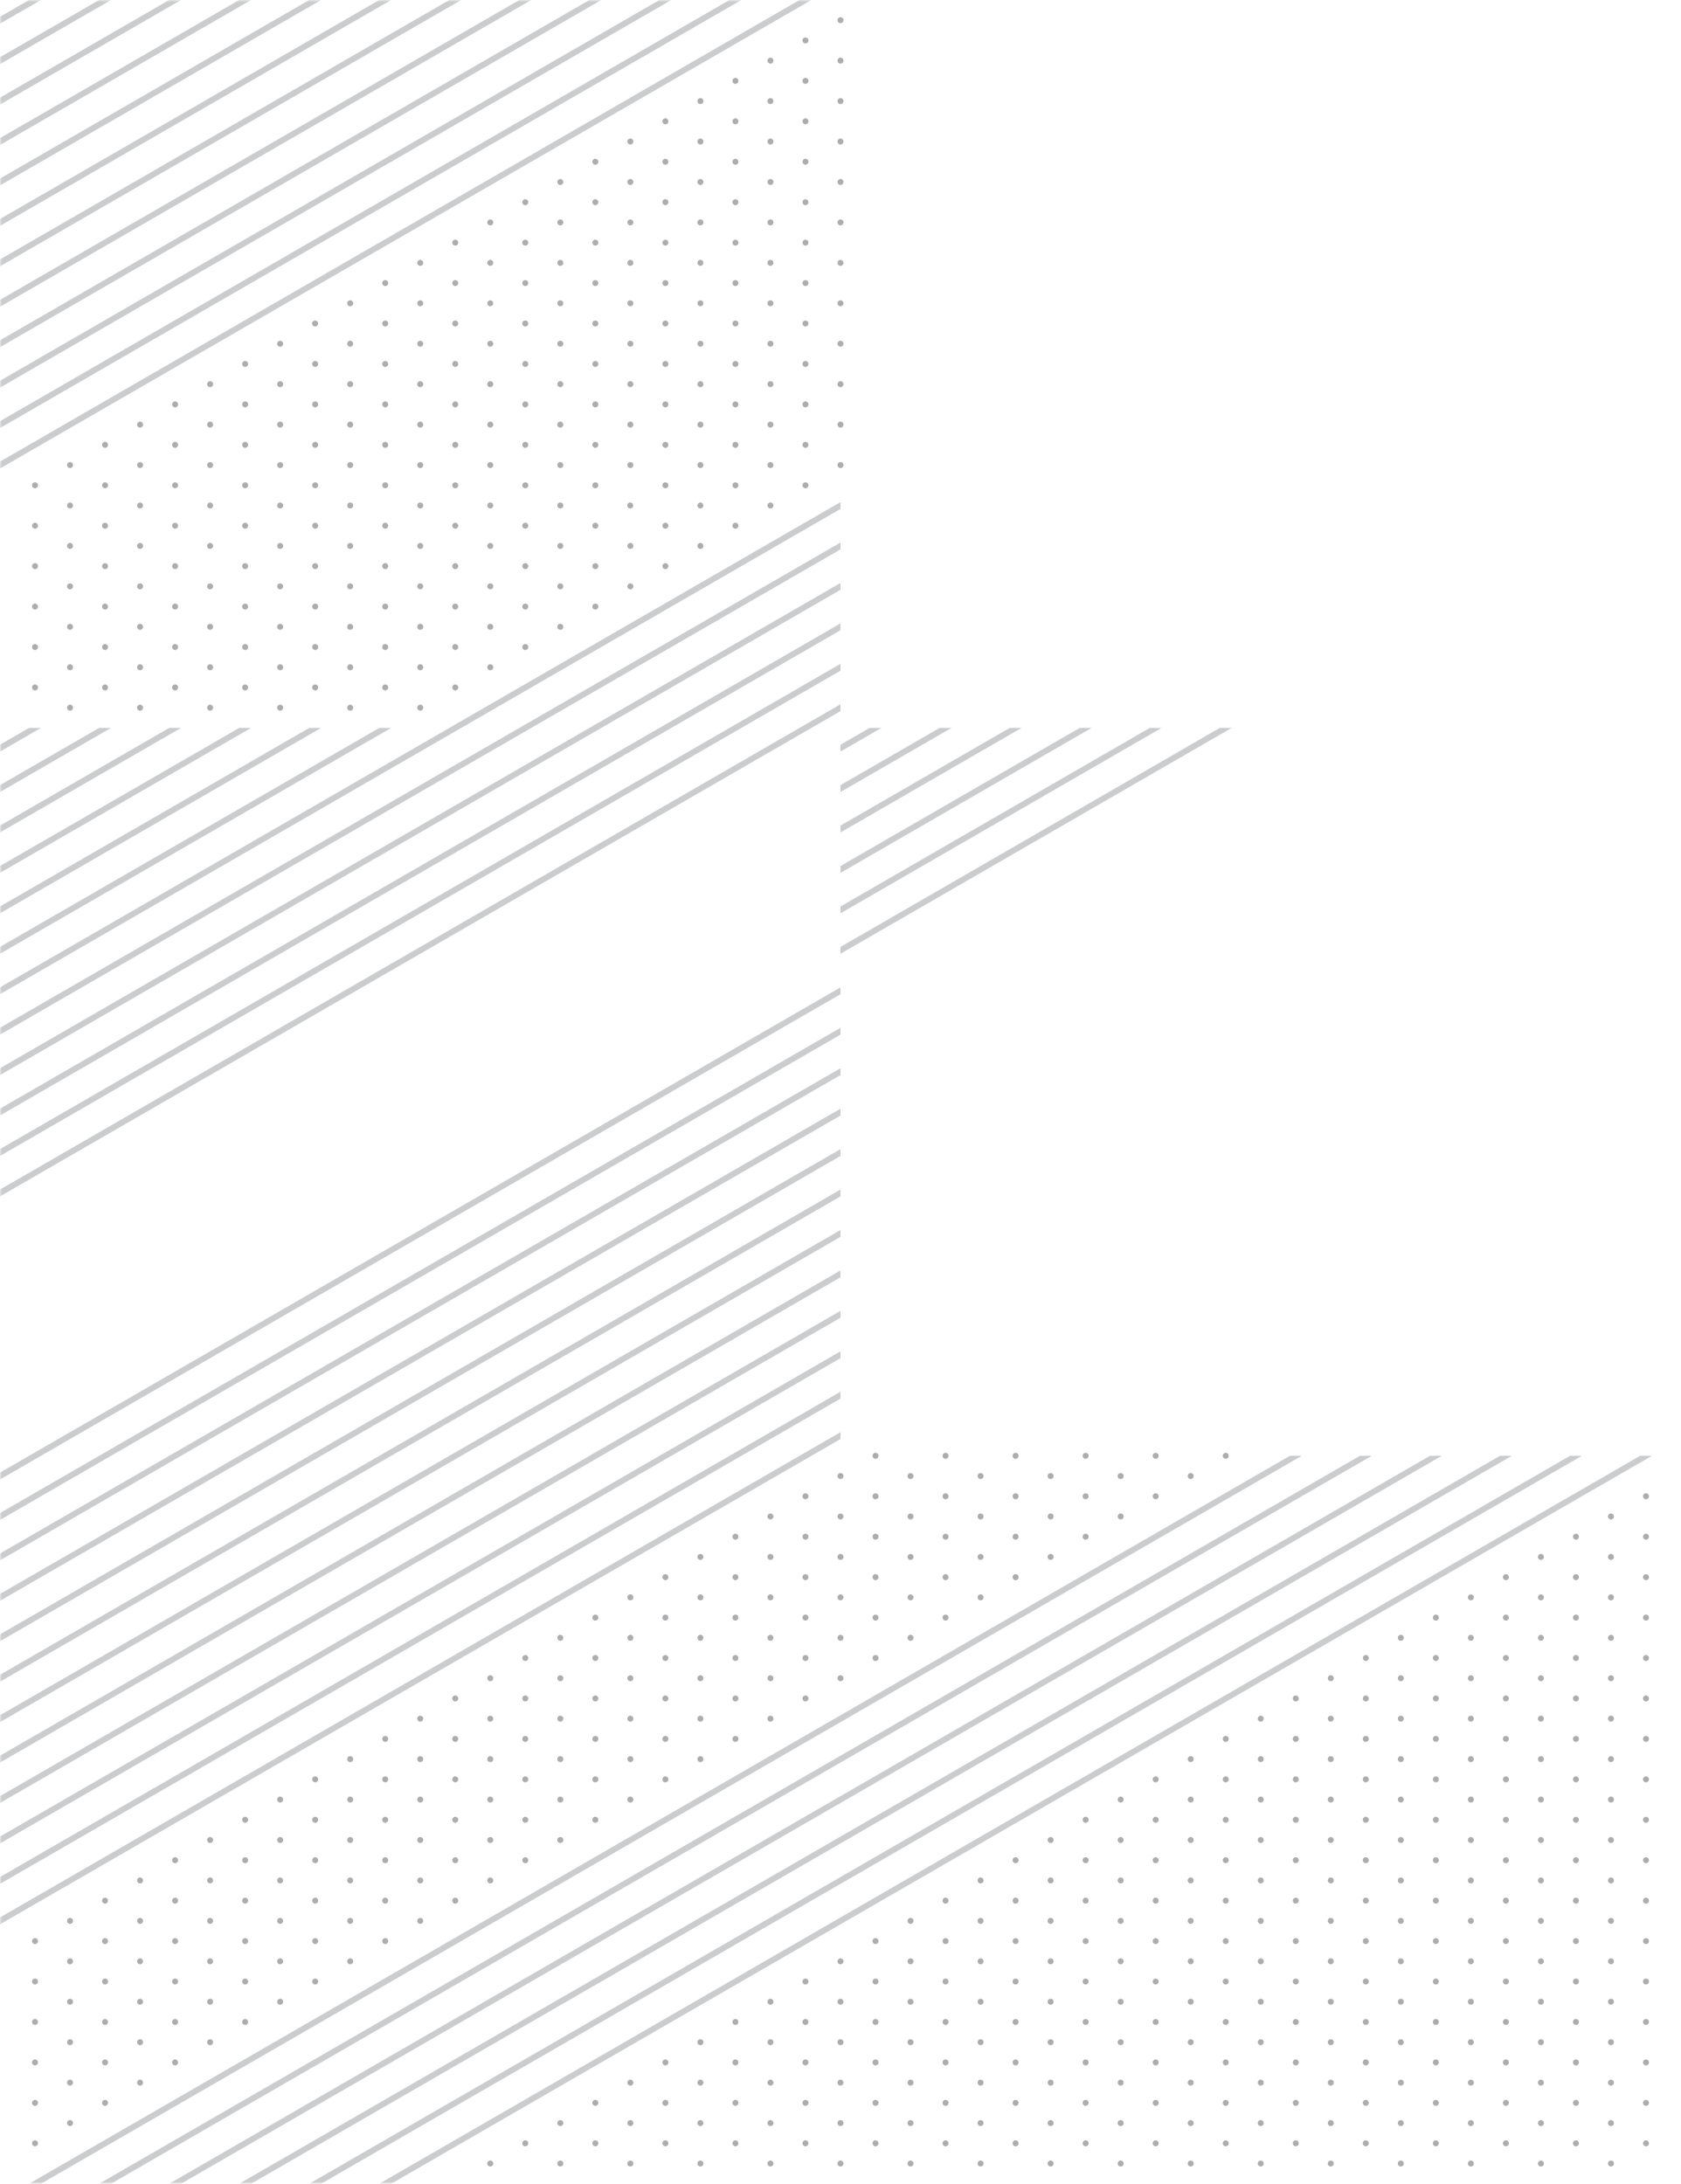 <svg xmlns="http://www.w3.org/2000/svg" width="418" height="543" fill="none"><mask id="a" width="418" height="543" x="0" y="0" maskUnits="userSpaceOnUse" style="mask-type:luminance"><path fill="#fff" d="M418 543H0V0h418v543Z"/></mask><g mask="url(#a)"><path fill="#ACADAF" d="M209 106.323a.737.737 0 0 1-.684-.457.735.735 0 0 1 .161-.806.738.738 0 0 1 1.263.523.736.736 0 0 1-.74.74Zm0 10.056a.745.745 0 0 1-.684-.457.737.737 0 0 1 .161-.806.738.738 0 0 1 1.263.523.726.726 0 0 1-.057.283.735.735 0 0 1-.683.457Zm0-30.167a.742.742 0 0 1-.726-.884.74.74 0 1 1 .726.884Zm0-10.055a.743.743 0 0 1-.684-.457.736.736 0 0 1 .161-.807.738.738 0 0 1 1.138.113.743.743 0 0 1-.092.934.74.74 0 0 1-.523.217Zm0 20.11a.743.743 0 0 1-.684-.456.736.736 0 0 1 .161-.807.738.738 0 0 1 1.138.113.743.743 0 0 1-.092.934.74.74 0 0 1-.523.217Zm0-90.5a.742.742 0 0 1-.684-.456.736.736 0 0 1 .161-.807.737.737 0 0 1 1.138.113.743.743 0 0 1-.092.934.74.74 0 0 1-.523.217Zm0 20.112a.742.742 0 0 1-.726-.885.74.74 0 1 1 .726.885Zm0 40.222a.742.742 0 0 1-.726-.885.74.74 0 1 1 .726.885Zm0-30.167a.736.736 0 0 1-.684-.456.736.736 0 0 1 .161-.807.737.737 0 0 1 1.138.112.742.742 0 0 1-.332 1.095.738.738 0 0 1-.283.056Zm0-20.11a.742.742 0 0 1-.726-.885.74.74 0 1 1 .726.884Zm0 40.221a.742.742 0 0 1-.726-.884.74.74 0 1 1 .726.884Zm0-10.055a.742.742 0 0 1-.726-.885.74.74 0 1 1 .726.885ZM69.666 176.712a.742.742 0 0 1-.683-.457.737.737 0 0 1 .16-.806.74.74 0 1 1 .523 1.263Zm0-10.055a.743.743 0 0 1-.683-.457.737.737 0 0 1 .16-.806.74.74 0 1 1 .523 1.263Zm0-10.056a.735.735 0 0 1-.683-.457.737.737 0 0 1 .16-.806.74.74 0 1 1 .523 1.263Zm0-10.056a.742.742 0 0 1-.683-.456.741.741 0 0 1 1.299-.695.742.742 0 0 1-.093.935.742.742 0 0 1-.523.216Zm0-40.222a.742.742 0 0 1-.683-.456.74.74 0 1 1 .683.456Zm0-20.11a.74.74 0 1 1 0-1.48.74.74 0 0 1 0 1.48Zm0 30.166a.735.735 0 0 1-.683-.457.737.737 0 0 1 .16-.806.74.74 0 1 1 .523 1.263Zm0-20.111a.74.74 0 1 1 0-1.48.74.74 0 0 1 0 1.48Zm0 30.167a.743.743 0 0 1-.726-.885.744.744 0 0 1 .582-.581.736.736 0 0 1 .76.314.742.742 0 0 1-.616 1.152Zm0 10.055a.735.735 0 0 1-.683-.457.737.737 0 0 1 .16-.806.74.74 0 1 1 .523 1.263ZM52.25 166.657a.743.743 0 0 1-.684-.457.737.737 0 0 1 .16-.806.74.74 0 1 1 .524 1.263Zm0 10.055a.742.742 0 0 1-.684-.457.737.737 0 0 1 .16-.806.74.74 0 1 1 .524 1.263Zm0-40.222a.735.735 0 0 1-.684-.457.737.737 0 0 1 .16-.806.74.74 0 1 1 .524 1.263Zm0-10.055a.743.743 0 0 1-.726-.885.745.745 0 0 1 .581-.581.736.736 0 0 1 .76.314.742.742 0 0 1-.615 1.152Zm0 30.166a.735.735 0 0 1-.684-.457.737.737 0 0 1 .16-.806.74.74 0 1 1 .524 1.263Zm0-10.056a.742.742 0 0 1-.684-.456.741.741 0 0 1 1.3-.695.742.742 0 0 1-.093.935.742.742 0 0 1-.523.216Zm8.708-45.25a.742.742 0 0 1-.683-.457.738.738 0 0 1 .54-1.008.74.74 0 1 1 .143 1.465Zm0 50.278a.734.734 0 0 1-.684-.457.739.739 0 1 1 .684.457Zm0 10.056a.742.742 0 0 1-.726-.885.738.738 0 0 1 .582-.581.745.745 0 0 1 .76.315.739.739 0 0 1-.616 1.151Zm0-30.167a.734.734 0 0 1-.684-.457.739.739 0 1 1 .684.457Zm0 40.223a.743.743 0 0 1-.726-.885.744.744 0 0 1 .582-.581.736.736 0 0 1 .76.314.742.742 0 0 1-.616 1.152Zm0-30.167a.742.742 0 0 1-.726-.885.745.745 0 0 1 .582-.581.736.736 0 0 1 .76.315.736.736 0 0 1-.093.934.75.75 0 0 1-.523.217Zm0-50.278a.74.74 0 1 1 0-1.48.74.74 0 0 1 0 1.48Zm0 30.167a.742.742 0 0 1-.726-.885.745.745 0 0 1 .582-.581.736.736 0 0 1 .76.315.736.736 0 0 1-.093.934.75.75 0 0 1-.523.217Zm0-10.056a.734.734 0 0 1-.684-.457.739.739 0 1 1 .684.457Zm34.834-40.222a.74.74 0 1 1 0-1.481.74.74 0 0 1 0 1.48Zm-8.709 105.583a.734.734 0 0 1-.683-.457.739.739 0 1 1 .683.457Zm0-40.222a.742.742 0 0 1-.725-.885.738.738 0 0 1 .581-.581.745.745 0 0 1 .76.315.741.741 0 0 1-.616 1.151Zm0-10.055a.744.744 0 0 1-.725-.885.744.744 0 0 1 .58-.581.736.736 0 0 1 .76.314.742.742 0 0 1-.615 1.152Zm0 40.222a.742.742 0 0 1-.725-.885.745.745 0 0 1 .581-.581.736.736 0 0 1 .76.315.736.736 0 0 1-.092.934.75.75 0 0 1-.524.217Zm0-20.112a.742.742 0 0 1-.684-.457.738.738 0 0 1 .54-1.008.736.736 0 0 1 .76.314.742.742 0 0 1-.333 1.095.744.744 0 0 1-.283.056Zm8.709 5.028a.742.742 0 0 1-.684-.456.74.74 0 1 1 .684.456Zm0-70.389a.74.74 0 1 1-.001-1.48.74.74 0 0 1 0 1.48Zm0 80.445a.735.735 0 0 1-.684-.457.737.737 0 0 1 .16-.806.74.74 0 1 1 .524 1.263Zm-8.709-45.25a.742.742 0 0 1-.725-.885.738.738 0 0 1 .581-.581.745.745 0 0 1 .76.315.739.739 0 0 1-.616 1.151Zm-34.833 0a.735.735 0 0 1-.684-.457.737.737 0 0 1 .16-.806.74.74 0 1 1 .524 1.263Zm43.541 25.139a.743.743 0 0 1-.683-.457.737.737 0 0 1 .16-.806.74.74 0 1 1 .524 1.263Zm0-50.278a.74.74 0 1 1 0-1.481.74.74 0 0 1 0 1.481Zm0 10.055a.742.742 0 0 1-.683-.456.74.74 0 1 1 .684.456Zm0 20.112a.743.743 0 0 1-.725-.885.737.737 0 0 1 .58-.581.736.736 0 0 1 .76.315.736.736 0 0 1-.091.934.739.739 0 0 1-.523.217Zm0-10.056a.735.735 0 0 1-.683-.457.737.737 0 0 1 .16-.806.74.74 0 1 1 .524 1.263Zm0 20.111a.742.742 0 0 1-.683-.457.737.737 0 0 1 .16-.806.74.74 0 1 1 .524 1.263Zm0 40.223a.743.743 0 0 1-.725-.885.744.744 0 0 1 .58-.581.736.736 0 0 1 .76.314.742.742 0 0 1-.615 1.152Zm-17.416-50.278a.742.742 0 0 1-.726-.885.745.745 0 0 1 .582-.581.736.736 0 0 1 .76.315.736.736 0 0 1-.093.934.731.731 0 0 1-.523.217Zm0-10.056a.734.734 0 0 1-.684-.457.738.738 0 0 1 .54-1.009.745.745 0 0 1 .76.315.741.741 0 0 1-.616 1.151Zm0 20.111a.734.734 0 0 1-.684-.457.738.738 0 0 1 .54-1.009.745.745 0 0 1 .76.315.741.741 0 0 1-.616 1.151Zm0 10.056a.742.742 0 0 1-.726-.885.745.745 0 0 1 .582-.581.736.736 0 0 1 .76.315.736.736 0 0 1-.093.934.75.75 0 0 1-.523.217Zm0 10.055a.734.734 0 0 1-.684-.457.738.738 0 0 1 .967-.966.737.737 0 0 1 .24 1.207.747.747 0 0 1-.523.216Zm0-50.278a.742.742 0 0 1-.684-.457.738.738 0 0 1 .54-1.008.739.739 0 1 1 .143 1.465Zm0-20.11a.74.74 0 1 1 0-1.479.74.74 0 0 1 0 1.479Zm0 10.055a.74.74 0 1 1 0-1.48.74.74 0 0 1 0 1.48Zm8.708 5.028a.74.74 0 1 1 0-1.481.74.74 0 0 1 0 1.48Zm0-20.111a.74.74 0 1 1 0-1.48.74.74 0 0 1 0 1.48Zm-8.709 85.472a.742.742 0 0 1-.725-.885.738.738 0 0 1 .582-.581.745.745 0 0 1 .76.315.739.739 0 0 1-.616 1.151Zm8.709-75.417a.74.74 0 1 1 0-1.48.74.74 0 0 1 0 1.48Zm0 20.111a.734.734 0 0 1-.683-.457.739.739 0 1 1 .683.457Zm-8.709 65.362a.743.743 0 0 1-.725-.885.744.744 0 0 1 .581-.581.736.736 0 0 1 .76.314.742.742 0 0 1-.615 1.152Zm8.709-15.084a.734.734 0 0 1-.683-.457.739.739 0 1 1 .683.457Zm-60.958-15.083a.743.743 0 0 1-.684-.457.737.737 0 0 1 .16-.806.74.74 0 1 1 .524 1.263Zm-8.709 5.027a.742.742 0 0 1-.683-.457.738.738 0 0 1 .54-1.008.736.736 0 0 1 .76.314.743.743 0 0 1-.093.935.738.738 0 0 1-.524.216Zm0 30.167a.734.734 0 0 1-.683-.457.739.739 0 1 1 .683.457Zm0-40.222a.742.742 0 0 1-.725-.885.738.738 0 0 1 .581-.581.745.745 0 0 1 .76.315.741.741 0 0 1-.616 1.151Zm0-10.055a.744.744 0 0 1-.726-.885.744.744 0 0 1 .582-.581.736.736 0 0 1 .76.314.742.742 0 0 1-.616 1.152Zm34.834-20.112a.742.742 0 0 1-.684-.456.74.74 0 1 1 .684.456Zm-34.834 10.056a.742.742 0 0 1-.725-.885.738.738 0 0 1 .581-.581.745.745 0 0 1 .76.315.739.739 0 0 1-.616 1.151Zm0 40.222a.734.734 0 0 1-.683-.457.739.739 0 1 1 .683.457Zm8.709-45.25a.735.735 0 0 1-.684-.457.737.737 0 0 1 .16-.806.74.74 0 1 1 .524 1.263Zm0 10.056a.743.743 0 0 1-.726-.885.737.737 0 0 1 .581-.581.736.736 0 0 1 .76.315.737.737 0 0 1-.092.934.739.739 0 0 1-.523.217Zm0 10.055a.742.742 0 0 1-.684-.457.737.737 0 0 1 .16-.806.74.74 0 1 1 .524 1.263Zm-8.709 35.195a.742.742 0 0 1-.725-.885.745.745 0 0 1 .581-.581.736.736 0 0 1 .76.315.737.737 0 0 1-.092.934.74.74 0 0 1-.524.217Zm-8.708-45.25a.743.743 0 0 1-.725-.885.745.745 0 0 1 .581-.581.736.736 0 0 1 .76.315.736.736 0 0 1-.092.934.75.75 0 0 1-.524.217Zm0 10.055a.735.735 0 0 1-.683-.457.738.738 0 0 1 .539-1.009.745.745 0 0 1 .76.315.741.741 0 0 1-.616 1.151Zm0 20.111a.735.735 0 0 1-.683-.457.738.738 0 0 1 .967-.966.737.737 0 0 1 .4.967.751.751 0 0 1-.4.4.744.744 0 0 1-.284.056Zm0-10.055a.743.743 0 0 1-.725-.885.745.745 0 0 1 .581-.581.736.736 0 0 1 .76.315.736.736 0 0 1-.092.934.75.75 0 0 1-.524.217Zm0 30.167a.742.742 0 0 1-.725-.885.745.745 0 0 1 .58-.581.736.736 0 0 1 .76.314.741.741 0 0 1-.615 1.152Zm0-10.056a.743.743 0 0 1-.725-.885.738.738 0 0 1 .581-.581.745.745 0 0 1 .76.315.739.739 0 0 1-.616 1.151Zm34.834-30.167a.742.742 0 0 1-.684-.457.737.737 0 0 1 .16-.806.74.74 0 1 1 .523 1.263Zm0-20.111a.735.735 0 0 1-.684-.457.737.737 0 0 1 .16-.806.74.74 0 1 1 .523 1.263Zm0 30.167a.743.743 0 0 1-.684-.457.737.737 0 0 1 .16-.806.74.74 0 1 1 .523 1.263Zm0 10.055a.742.742 0 0 1-.684-.456.74.74 0 1 1 .683.456Zm0-50.278a.742.742 0 0 1-.684-.456.741.741 0 0 1 1.299-.695.742.742 0 0 1-.093.935.742.742 0 0 1-.523.216Zm0 60.334a.735.735 0 0 1-.684-.457.737.737 0 0 1 .16-.806.74.74 0 1 1 .523 1.263Zm0-40.222a.743.743 0 0 1-.727-.885.737.737 0 0 1 .582-.581.736.736 0 0 1 .76.315.736.736 0 0 1-.092.934.739.739 0 0 1-.524.217Zm0 50.278a.743.743 0 0 1-.727-.885.744.744 0 0 1 .582-.581.736.736 0 0 1 .76.314.742.742 0 0 1-.615 1.152Zm8.708-75.417a.74.74 0 1 1 0-1.481.74.74 0 0 1 0 1.48Zm-26.125 55.305a.742.742 0 0 1-.684-.456.74.74 0 1 1 .684.456Zm0 10.056a.735.735 0 0 1-.684-.457.737.737 0 0 1 .16-.806.74.74 0 1 1 .524 1.263Zm0 10.056a.743.743 0 0 1-.726-.885.745.745 0 0 1 .581-.581.736.736 0 0 1 .76.314.742.742 0 0 1-.615 1.152Zm8.708-15.084a.734.734 0 0 1-.684-.457.739.739 0 1 1 .684.457Zm0 20.111a.734.734 0 0 1-.684-.457.739.739 0 1 1 .684.457Zm0-10.055a.742.742 0 0 1-.726-.885.745.745 0 0 1 .582-.581.736.736 0 0 1 .76.315.736.736 0 0 1-.093.934.75.75 0 0 1-.523.217Zm0-40.222a.744.744 0 0 1-.726-.885.744.744 0 0 1 .582-.581.736.736 0 0 1 .76.314.742.742 0 0 1-.616 1.152Zm0-10.056a.742.742 0 0 1-.726-.885.738.738 0 0 1 .582-.581.745.745 0 0 1 .76.315.739.739 0 0 1-.616 1.151Zm0-10.056a.734.734 0 0 1-.684-.457.739.739 0 1 1 .684.457Zm0 30.167a.742.742 0 0 1-.726-.885.738.738 0 0 1 .582-.581.745.745 0 0 1 .76.315.741.741 0 0 1-.616 1.151Zm0 10.055a.742.742 0 0 1-.683-.457.738.738 0 0 1 .54-1.008.736.736 0 0 1 .759.314.742.742 0 0 1-.333 1.095.744.744 0 0 1-.283.056Zm130.625-5.027a.744.744 0 0 1-.683-.457.737.737 0 0 1 .16-.807.747.747 0 0 1 .807-.16.743.743 0 0 1 .4.967.748.748 0 0 1-.401.401.74.74 0 0 1-.283.056Zm0-10.056a.736.736 0 0 1-.683-.457.735.735 0 0 1 .16-.806.74.74 0 1 1 .523 1.263Zm0-40.222a.742.742 0 0 1-.523-1.263.74.74 0 1 1 .523 1.263Zm0-10.055a.74.74 0 1 1 0-1.482.74.74 0 0 1 0 1.482Zm8.709-55.306a.742.742 0 0 1-.727-.884.74.74 0 1 1 .727.884Zm-8.709 95.528a.744.744 0 0 1-.683-.457.737.737 0 0 1 .16-.807.74.74 0 1 1 .523 1.264Zm0-10.056a.736.736 0 0 1-.683-.457.735.735 0 0 1 .16-.806.74.74 0 1 1 .523 1.263Zm8.709-45.25a.742.742 0 0 1-.727-.884.74.74 0 1 1 .727.884Zm0 70.389a.737.737 0 0 1-.684-.457.743.743 0 0 1 .16-.806.737.737 0 0 1 1.139.112.743.743 0 0 1-.092.934.74.74 0 0 1-.523.217Zm0-10.055a.745.745 0 0 1-.684-.457.746.746 0 0 1-.043-.428.745.745 0 0 1 .582-.581.735.735 0 0 1 .759.314.743.743 0 0 1-.614 1.152Zm0-10.056a.737.737 0 0 1-.684-.457.743.743 0 0 1 .16-.806.737.737 0 0 1 1.139.112.74.74 0 0 1-.615 1.151Zm0-10.056a.744.744 0 0 1-.684-.456.74.74 0 1 1 .684.456Zm0-60.333a.742.742 0 0 1-.727-.884.74.74 0 1 1 .727.884Zm-8.709 25.139a.742.742 0 0 1-.523-1.263.74.74 0 1 1 .523 1.263Zm8.709 25.139a.742.742 0 0 1-.727-.884.74.74 0 1 1 .727.884Zm0-60.333a.742.742 0 0 1-.727-.885.74.74 0 1 1 .727.885Zm0 20.11a.742.742 0 0 1-.727-.884.748.748 0 0 1 .582-.581.74.74 0 1 1 .145 1.465Zm0 30.167a.741.741 0 0 1-.145-1.466.738.738 0 0 1 .884.726.742.742 0 0 1-.739.74Zm0-10.055a.741.741 0 0 1-.145-1.466.739.739 0 1 1 .145 1.466Zm-8.709 25.138a.732.732 0 0 1-.683-.457.735.735 0 0 1 .16-.806.744.744 0 0 1 .807-.16.744.744 0 0 1-.001 1.367.744.744 0 0 1-.283.056Zm-8.708-35.194a.741.741 0 0 1-.726-.884.74.74 0 1 1 .726.884Zm0-20.111a.743.743 0 0 1-.684-.457.736.736 0 0 1 .161-.806.738.738 0 0 1 1.138.112.743.743 0 0 1-.092.934.74.74 0 0 1-.523.217Zm0 30.167a.742.742 0 0 1-.726-.885.74.74 0 1 1 .726.885Zm0-20.112a.742.742 0 0 1-.726-.884.74.74 0 1 1 .726.884Zm0 40.223a.743.743 0 0 1-.684-.457.736.736 0 0 1 .161-.806.737.737 0 0 1 1.138.112.743.743 0 0 1-.092.934.74.74 0 0 1-.523.217Zm0 10.055a.737.737 0 0 1-.684-.457.735.735 0 0 1 .161-.806.738.738 0 0 1 1.263.523.736.736 0 0 1-.74.74Zm0-20.11a.742.742 0 0 1-.726-.885.74.74 0 1 1 .726.884Zm0-50.279a.736.736 0 0 1-.684-.456.736.736 0 0 1 .161-.807.738.738 0 0 1 1.138.112.742.742 0 0 1-.092.935.74.74 0 0 1-.523.216Zm8.708 25.14a.741.741 0 0 1-.523-1.264.74.74 0 1 1 .523 1.263Zm-8.708 55.305a.745.745 0 0 1-.684-.457.737.737 0 0 1 .161-.806.738.738 0 0 1 1.263.523.732.732 0 0 1-.457.684.744.744 0 0 1-.283.056Zm8.708-65.361a.742.742 0 0 1-.725-.885.738.738 0 0 1 1.465.145.744.744 0 0 1-.457.684.735.735 0 0 1-.283.056Zm-17.416 100.555a.744.744 0 0 1-.684-.456.74.74 0 1 1 .684.456Zm17.416-120.666a.741.741 0 0 1-.523-1.264.74.74 0 1 1 .523 1.264ZM156.75 136.49a.745.745 0 0 1-.684-.457.737.737 0 0 1 .161-.806.738.738 0 0 1 1.263.523.726.726 0 0 1-.057.283.735.735 0 0 1-.683.457Zm0-10.055a.74.74 0 1 1 0-1.478.74.74 0 0 1 0 1.478Zm0 20.11a.744.744 0 0 1-.412-.124.745.745 0 0 1-.314-.76.737.737 0 0 1 .582-.581.735.735 0 0 1 .759.314.745.745 0 0 1-.092.935.732.732 0 0 1-.523.216Zm8.708-105.583a.74.74 0 1 1 0-1.481.74.74 0 0 1 0 1.481Zm34.834-30.167a.741.741 0 1 1-.001-1.482.741.741 0 0 1 .001 1.482Zm0 10.056a.743.743 0 0 1-.727-.884.74.74 0 1 1 .727.884Zm0 30.167a.741.741 0 0 1-.145-1.466.739.739 0 1 1 .145 1.466Zm0-10.056a.741.741 0 0 1-.145-1.466.738.738 0 0 1 .884.726.742.742 0 0 1-.739.74Zm0-10.055a.741.741 0 0 1-.145-1.466.738.738 0 0 1 .884.726.742.742 0 0 1-.739.74Zm-8.709 85.472a.744.744 0 0 1-.683-.457.737.737 0 0 1 .16-.806.74.74 0 1 1 .523 1.263Zm0-10.056a.736.736 0 0 1-.683-.457.735.735 0 0 1 .16-.806.74.74 0 1 1 .523 1.263Zm0 20.112a.744.744 0 0 1-.683-.457.747.747 0 0 1-.043-.428.735.735 0 0 1 1.009-.539.737.737 0 0 1 .401.967.736.736 0 0 1-.684.457Zm8.709-5.028a.745.745 0 0 1-.684-.457.738.738 0 0 1 .539-1.009.735.735 0 0 1 .76.315.738.738 0 0 1-.092.934.74.74 0 0 1-.523.217Zm-8.709-25.14a.741.741 0 0 1-.523-1.262.74.74 0 1 1 .523 1.263Zm8.709-35.194a.741.741 0 0 1-.145-1.465.738.738 0 0 1 .884.725.742.742 0 0 1-.739.74Zm0 20.112a.742.742 0 0 1-.727-.885.74.74 0 1 1 .727.885Zm0 30.166a.737.737 0 0 1-.684-.457.743.743 0 0 1 .16-.806.737.737 0 0 1 1.139.112.743.743 0 0 1-.092.934.74.74 0 0 1-.523.217Zm0-40.222a.742.742 0 0 1-.727-.884.74.74 0 1 1 .727.884Zm0 20.111a.742.742 0 0 1-.727-.884.74.74 0 1 1 .727.884Zm0 10.055a.744.744 0 0 1-.684-.456.747.747 0 0 1-.043-.428.74.74 0 1 1 .727.884Zm-17.417 0a.744.744 0 0 1-.412-.124.745.745 0 0 1-.314-.76.737.737 0 0 1 .582-.581.739.739 0 1 1 .144 1.465Zm0-10.055a.743.743 0 0 1-.684-.457.736.736 0 0 1 .161-.806.738.738 0 0 1 1.138.112.743.743 0 0 1-.092.934.74.74 0 0 1-.523.217Zm0-10.055a.737.737 0 0 1-.684-.457.736.736 0 0 1 .161-.807.737.737 0 0 1 1.138.112.742.742 0 0 1-.332 1.095.742.742 0 0 1-.283.057Zm0 30.166a.737.737 0 0 1-.684-.457.735.735 0 0 1 .161-.806.738.738 0 0 1 1.263.523.723.723 0 0 1-.057.283.735.735 0 0 1-.683.457Zm0 10.056a.745.745 0 0 1-.684-.457.737.737 0 0 1 .161-.807.736.736 0 0 1 .806-.16.738.738 0 0 1 .4.967.732.732 0 0 1-.4.401.744.744 0 0 1-.283.056Zm0-50.278a.743.743 0 0 1-.684-.457.736.736 0 0 1 .161-.806.738.738 0 0 1 1.138.112.743.743 0 0 1-.092.934.74.74 0 0 1-.523.217Zm0-20.111a.742.742 0 0 1-.726-.885.74.74 0 1 1 .726.885Zm0-30.167a.742.742 0 0 1-.726-.884.74.74 0 1 1 .726.884Zm8.708 65.361a.741.741 0 0 1-.523-1.263.74.74 0 1 1 .523 1.263Zm-8.708-55.305a.742.742 0 0 1-.726-.885.74.74 0 1 1 .726.885Zm0 10.055a.741.741 0 0 1-.726-.884.74.74 0 1 1 .726.884Zm0 90.5a.737.737 0 0 1-.684-.457.735.735 0 0 1 .161-.806.738.738 0 0 1 1.263.523.736.736 0 0 1-.74.74Zm0-70.389a.742.742 0 0 1-.726-.884.74.74 0 1 1 .726.884Zm8.708-35.194a.741.741 0 0 1-.523-1.264.74.74 0 1 1 .523 1.264Zm0 20.111a.742.742 0 0 1-.725-.885.739.739 0 0 1 1.465.145.744.744 0 0 1-.216.523.745.745 0 0 1-.524.217Zm0-10.055a.742.742 0 0 1-.523-1.264.737.737 0 0 1 .806-.16.734.734 0 0 1 .457.683.744.744 0 0 1-.457.684.737.737 0 0 1-.283.057Zm0 20.11a.742.742 0 0 1-.523-1.263.744.744 0 0 1 .807-.16.745.745 0 0 1 .456.684.744.744 0 0 1-.217.523.729.729 0 0 1-.523.216Zm0 10.056a.742.742 0 0 1-.523-1.263.74.74 0 1 1 .523 1.263Zm0 10.056a.741.741 0 0 1-.523-1.264.74.74 0 1 1 .523 1.264Zm0-60.334a.741.741 0 0 1-.523-1.263.74.74 0 1 1 .523 1.263Zm-69.666 40.222a.742.742 0 0 1-.727-.884.74.74 0 1 1 .727.884Zm-8.709 115.64a.744.744 0 0 1-.683-.457.747.747 0 0 1-.043-.428.735.735 0 0 1 1.009-.539.737.737 0 0 1 .401.967.736.736 0 0 1-.684.457Zm0-10.056a.744.744 0 0 1-.683-.457.737.737 0 0 1 .16-.806.74.74 0 1 1 .523 1.263Zm0-40.222a.744.744 0 0 1-.683-.457.737.737 0 0 1 .16-.807.74.74 0 1 1 .523 1.264Zm0 30.166a.736.736 0 0 1-.683-.457.735.735 0 0 1 .16-.806.74.74 0 1 1 .523 1.263Zm0-40.222a.736.736 0 0 1-.683-.457.735.735 0 0 1 .16-.806.74.74 0 1 1 .523 1.263Zm0-10.056a.732.732 0 0 1-.683-.457.735.735 0 0 1 .16-.806.744.744 0 0 1 .807-.16.744.744 0 0 1-.001 1.367.744.744 0 0 1-.283.056Zm0-10.055a.742.742 0 0 1-.523-1.263.74.74 0 1 1 .523 1.263Zm0 50.278a.744.744 0 0 1-.683-.457.737.737 0 0 1 .16-.807.747.747 0 0 1 .807-.16.743.743 0 0 1 .4.967.748.748 0 0 1-.401.401.74.74 0 0 1-.283.056Zm0-10.056a.736.736 0 0 1-.683-.457.735.735 0 0 1 .16-.806.74.74 0 1 1 .523 1.263Zm8.709 5.028a.737.737 0 0 1-.684-.457.743.743 0 0 1 .16-.806.737.737 0 0 1 1.139.112.743.743 0 0 1-.092.934.74.74 0 0 1-.523.217Zm0 10.055a.744.744 0 0 1-.684-.456.747.747 0 0 1-.043-.428.745.745 0 0 1 .582-.581.738.738 0 0 1 .884.726.743.743 0 0 1-.216.523.743.743 0 0 1-.523.216Zm0-30.166a.737.737 0 0 1-.684-.457.743.743 0 0 1 .16-.806.737.737 0 0 1 1.139.112.74.74 0 0 1-.615 1.151Zm0 10.056a.745.745 0 0 1-.684-.457.746.746 0 0 1-.043-.428.745.745 0 0 1 .582-.581.735.735 0 0 1 .759.314.743.743 0 0 1-.614 1.152Zm0 40.222a.745.745 0 0 1-.684-.457.738.738 0 0 1 .539-1.009.735.735 0 0 1 .76.315.738.738 0 0 1-.092.934.74.74 0 0 1-.523.217Zm0-10.056a.737.737 0 0 1-.684-.457.743.743 0 0 1 .16-.806.737.737 0 0 1 1.139.112.743.743 0 0 1-.092.934.74.74 0 0 1-.523.217Zm0-80.444a.741.741 0 0 1-.145-1.466.739.739 0 1 1 .145 1.466Zm0 30.166a.744.744 0 0 1-.684-.456.74.74 0 1 1 .684.456Zm0-40.222a.742.742 0 0 1-.727-.884.74.74 0 1 1 .727.884Zm0 20.111a.741.741 0 0 1-.145-1.466.738.738 0 0 1 .884.726.742.742 0 0 1-.739.74Zm0 10.056a.742.742 0 0 1-.727-.884.74.74 0 1 1 .727.884Zm-17.417 0a.743.743 0 0 1-.684-.457.736.736 0 0 1 .161-.807.737.737 0 0 1 1.138.113.743.743 0 0 1-.092.934.74.74 0 0 1-.523.217Zm0-10.056a.742.742 0 0 1-.726-.884.74.74 0 1 1 .726.884Zm0-10.055a.742.742 0 0 1-.726-.885.74.74 0 1 1 .726.885Zm0-10.056a.741.741 0 0 1-.726-.885.74.74 0 1 1 .726.885Zm0 40.222a.737.737 0 0 1-.684-.457.735.735 0 0 1 .161-.806.738.738 0 0 1 1.263.523.736.736 0 0 1-.74.74Zm0 10.056a.745.745 0 0 1-.684-.457.737.737 0 0 1 .161-.806.738.738 0 0 1 1.263.523.732.732 0 0 1-.457.684.744.744 0 0 1-.283.056Zm0 10.056a.747.747 0 0 1-.684-.457.738.738 0 0 1 .539-1.009.737.737 0 0 1 .76.314.744.744 0 0 1-.092.935.74.74 0 0 1-.523.217Zm0 10.055a.745.745 0 0 1-.684-.457.737.737 0 0 1 .161-.806.738.738 0 0 1 1.263.523.726.726 0 0 1-.057.283.735.735 0 0 1-.683.457Zm8.708-55.306a.74.74 0 1 1 0-1.48.74.74 0 0 1 0 1.48Zm0-20.11a.741.741 0 0 1-.523-1.264.74.74 0 1 1 .523 1.263Zm0 10.055a.742.742 0 0 1-.523-1.264.74.74 0 1 1 .523 1.264Zm-8.708 75.416a.744.744 0 0 1-.412-.124.745.745 0 0 1-.314-.76.737.737 0 0 1 .582-.581.735.735 0 0 1 .759.314.745.745 0 0 1-.092.935.732.732 0 0 1-.523.216Zm0 10.056a.737.737 0 0 1-.684-.457.735.735 0 0 1 .161-.806.738.738 0 0 1 1.263.523.726.726 0 0 1-.057.283.735.735 0 0 1-.683.457Zm0 10.056a.745.745 0 0 1-.684-.457.737.737 0 0 1 .161-.807.736.736 0 0 1 .806-.16.738.738 0 0 1 .4.967.732.732 0 0 1-.4.4.726.726 0 0 1-.283.057Zm0 10.055a.737.737 0 0 1-.684-.457.735.735 0 0 1 .161-.806.738.738 0 0 1 1.263.523.723.723 0 0 1-.057.283.735.735 0 0 1-.683.457Zm34.833-30.167a.732.732 0 0 1-.683-.457.735.735 0 0 1 .16-.806.736.736 0 0 1 .807-.16.744.744 0 0 1-.001 1.367.744.744 0 0 1-.283.056Zm0 10.056a.736.736 0 0 1-.683-.457.735.735 0 0 1 .16-.806.74.74 0 1 1 .523 1.263Zm0-30.166a.741.741 0 1 1 .283-1.424.737.737 0 0 1 .401.967.736.736 0 0 1-.684.457Zm0 10.055a.744.744 0 0 1-.683-.457.737.737 0 0 1 .16-.806.74.74 0 1 1 .523 1.263Zm0-70.389a.74.74 0 1 1 0-1.481.74.74 0 0 1 0 1.481Zm0 10.056a.741.741 0 0 1-.523-1.264.74.74 0 1 1 .523 1.264Zm0 40.222a.744.744 0 0 1-.683-.457.737.737 0 0 1 .16-.806.74.74 0 1 1 .523 1.263Zm0-30.167a.741.741 0 0 1-.523-1.263.74.74 0 1 1 .523 1.263Zm0 20.111a.736.736 0 0 1-.683-.457.735.735 0 0 1 .16-.806.74.74 0 1 1 .523 1.263Zm8.709-15.083a.742.742 0 0 1-.727-.884.74.74 0 1 1 .727.884Zm0 10.055a.744.744 0 0 1-.684-.456.747.747 0 0 1-.043-.428.74.74 0 1 1 .727.884Zm-8.709-45.25a.742.742 0 0 1-.523-1.263.744.744 0 0 1 .807-.16.745.745 0 0 1 .456.684.744.744 0 0 1-.216.523.743.743 0 0 1-.524.216Zm8.709 55.306a.737.737 0 0 1-.684-.457.743.743 0 0 1 .16-.806.737.737 0 0 1 1.139.112.743.743 0 0 1-.092.934.74.74 0 0 1-.523.217Zm0-30.166a.742.742 0 0 1-.727-.885.74.74 0 1 1 .727.885Zm0 50.277a.744.744 0 0 1-.412-.124.745.745 0 0 1-.315-.76.737.737 0 0 1 .582-.582.743.743 0 0 1 .76.315.743.743 0 0 1-.092.934.74.74 0 0 1-.523.217Zm0-10.055a.745.745 0 0 1-.684-.457.738.738 0 0 1 .539-1.009.735.735 0 0 1 .76.315.738.738 0 0 1-.092.934.74.74 0 0 1-.523.217Zm0-80.445a.741.741 0 0 1-.145-1.466.738.738 0 0 1 .884.726.742.742 0 0 1-.739.74Zm0 20.111a.741.741 0 0 1-.145-1.465.738.738 0 0 1 .884.725.742.742 0 0 1-.739.74Zm0-10.055a.742.742 0 0 1-.727-.884.74.74 0 1 1 .727.884Zm0 20.11a.742.742 0 0 1-.727-.883.74.74 0 1 1 .727.884Zm-8.709 25.14a.742.742 0 0 1-.725-.885.739.739 0 0 1 1.465.145.744.744 0 0 1-.457.684.735.735 0 0 1-.283.056Zm-8.708 15.083a.737.737 0 0 1-.684-.457.735.735 0 0 1 .161-.806.738.738 0 0 1 1.263.523.726.726 0 0 1-.057.283.735.735 0 0 1-.683.457Zm0-60.333a.743.743 0 0 1-.684-.457.736.736 0 0 1 .161-.806.737.737 0 0 1 1.138.112.743.743 0 0 1-.092.934.74.74 0 0 1-.523.217Zm17.417 90.5a.745.745 0 0 1-.684-.457.743.743 0 0 1 .16-.806.737.737 0 0 1 1.139.112.738.738 0 0 1-.092.934.74.74 0 0 1-.523.217Zm-17.417-20.111a.745.745 0 0 1-.684-.457.737.737 0 0 1 .161-.807.736.736 0 0 1 .806-.16.738.738 0 0 1 .4.967.732.732 0 0 1-.4.4.726.726 0 0 1-.283.057Zm0 10.055a.737.737 0 0 1-.684-.457.735.735 0 0 1 .161-.806.738.738 0 0 1 1.263.523.723.723 0 0 1-.057.283.735.735 0 0 1-.683.457Zm0-60.333a.742.742 0 0 1-.726-.885.74.74 0 1 1 .726.885Zm0 10.056a.736.736 0 0 1-.684-.457.736.736 0 0 1 .161-.807.737.737 0 0 1 1.138.112.742.742 0 0 1-.092.935.74.74 0 0 1-.523.217Zm0 20.11a.744.744 0 0 1-.412-.124.745.745 0 0 1-.314-.76.737.737 0 0 1 .582-.581.737.737 0 0 1 .759.314.745.745 0 0 1-.092.935.732.732 0 0 1-.523.216Zm0-10.055a.742.742 0 0 1-.726-.884.74.74 0 1 1 .726.884Zm8.708-45.25a.742.742 0 0 1-.523-1.263.74.74 0 1 1 .523 1.263Zm-8.708 105.583a.737.737 0 0 1-.684-.457.735.735 0 0 1 .161-.806.738.738 0 0 1 1.263.523.736.736 0 0 1-.74.74Zm0-10.055a.745.745 0 0 1-.684-.457.737.737 0 0 1 .161-.807.744.744 0 0 1 .806-.16.738.738 0 0 1 .4.967.732.732 0 0 1-.4.401.744.744 0 0 1-.283.056Zm0-80.445a.742.742 0 0 1-.726-.884.74.74 0 1 1 .726.884Zm0 100.556a.745.745 0 0 1-.684-.457.737.737 0 0 1 .161-.806.738.738 0 0 1 1.263.523.732.732 0 0 1-.457.684.744.744 0 0 1-.283.056ZM304.791 361.26a.737.737 0 0 1 .684.457.737.737 0 0 1-.161.806.738.738 0 0 1-1.263-.523c0-.097.019-.193.057-.283a.735.735 0 0 1 .683-.457Zm-87.083 0a.736.736 0 0 1 .684.457.735.735 0 0 1-.16.806.745.745 0 0 1-.807.161.738.738 0 0 1-.457-.684.74.74 0 0 1 .74-.74Zm17.417 0a.736.736 0 0 1 .683.457.737.737 0 0 1-.16.806.74.74 0 1 1-.523-1.263Zm52.25 0a.736.736 0 0 1 .683.457.746.746 0 0 1 .043.428.745.745 0 0 1-.582.581.743.743 0 0 1-.828-1.009.724.724 0 0 1 .161-.24.724.724 0 0 1 .523-.217Zm-17.417 0a.736.736 0 0 1 .684.457.735.735 0 0 1-.16.806.745.745 0 0 1-.807.161.738.738 0 0 1-.457-.684.74.74 0 0 1 .74-.74Zm-17.417 0a.737.737 0 0 1 .684.457.737.737 0 0 1-.161.806.738.738 0 0 1-1.263-.523c0-.097.019-.193.057-.283a.735.735 0 0 1 .683-.457Zm95.792 105.583a.744.744 0 0 1 .684.457.735.735 0 0 1-.16.806.745.745 0 0 1-.807.161.738.738 0 0 1-.457-.684.74.74 0 0 1 .74-.74Zm0 60.334a.743.743 0 0 1 .684.456.738.738 0 0 1-.16.807.752.752 0 0 1-.379.203.746.746 0 0 1-.76-.315.738.738 0 0 1 .615-1.151Zm0-30.167a.736.736 0 0 1 .684.457.735.735 0 0 1-.16.806.745.745 0 0 1-.807.161.738.738 0 0 1-.457-.684.74.74 0 0 1 .74-.74Zm0 20.111a.736.736 0 0 1 .684.457.735.735 0 0 1-.16.806.745.745 0 0 1-.807.161.738.738 0 0 1-.457-.684.74.74 0 0 1 .74-.74Zm0-30.166a.743.743 0 0 1 .684.456.737.737 0 0 1-.161.807.736.736 0 0 1-.806.16.742.742 0 0 1-.457-.684.74.74 0 0 1 .74-.739Zm0-10.056a.743.743 0 0 1 .684.457.735.735 0 0 1-.16.806.745.745 0 0 1-.807.161.738.738 0 0 1-.457-.684.74.74 0 0 1 .74-.74Zm0 30.166a.744.744 0 0 1 .684.457.737.737 0 0 1-.16.806.737.737 0 0 1-.807.161.742.742 0 0 1-.457-.683.74.74 0 0 1 .74-.741Zm-8.708 25.14a.743.743 0 0 1 .684.457.743.743 0 0 1-.54 1.008.738.738 0 0 1-.667-1.249.744.744 0 0 1 .523-.216Zm0-20.112a.744.744 0 0 1 .684.457c.055.135.07.284.042.428a.74.74 0 1 1-.726-.885Zm0 10.056a.736.736 0 0 1 .684.457.744.744 0 0 1-.54 1.009.743.743 0 0 1-.76-.315.743.743 0 0 1 .333-1.095.744.744 0 0 1 .283-.056Zm8.708-85.472a.743.743 0 0 1 .684.456.738.738 0 0 1-.16.807.752.752 0 0 1-.379.203.746.746 0 0 1-.76-.315.738.738 0 0 1 .615-1.151Zm0 20.111a.743.743 0 0 1 .684.456.738.738 0 0 1-.16.807.745.745 0 0 1-.807.161.738.738 0 0 1-.457-.684.738.738 0 0 1 .74-.74Zm0-30.167a.736.736 0 0 1 .684.457.735.735 0 0 1-.16.806.745.745 0 0 1-.807.161.738.738 0 0 1-.457-.684.74.74 0 0 1 .74-.74Zm0 20.111a.736.736 0 0 1 .684.457.735.735 0 0 1-.16.806.745.745 0 0 1-.807.161.738.738 0 0 1-.457-.684.74.74 0 0 1 .74-.74Zm0-30.167a.744.744 0 0 1 .684.457.737.737 0 0 1-.16.806.737.737 0 0 1-.807.161.742.742 0 0 1-.457-.683.74.74 0 0 1 .74-.741Zm0-10.055a.736.736 0 0 1 .684.457.735.735 0 0 1-.16.806.745.745 0 0 1-.807.161.738.738 0 0 1-.457-.684.74.74 0 0 1 .74-.74Zm8.708 125.695c.147 0 .29.043.412.124a.745.745 0 0 1 .314.76.737.737 0 0 1-.582.581.735.735 0 0 1-.759-.315.74.74 0 0 1 .615-1.15Zm0-20.112a.745.745 0 0 1 .684.457.737.737 0 0 1-.161.807.736.736 0 0 1-.806.16.738.738 0 0 1-.4-.967.732.732 0 0 1 .4-.401.744.744 0 0 1 .283-.056Zm0-30.166a.737.737 0 0 1 .684.457.735.735 0 0 1-.161.806.738.738 0 0 1-1.263-.523.731.731 0 0 1 .217-.524.748.748 0 0 1 .523-.216Zm0 10.055a.745.745 0 0 1 .684.457.737.737 0 0 1-.161.807.744.744 0 0 1-.806.16.738.738 0 0 1-.4-.967.75.75 0 0 1 .683-.457Zm0 10.056a.737.737 0 0 1 .684.457.735.735 0 0 1-.161.806.738.738 0 0 1-1.263-.523.736.736 0 0 1 .74-.74Zm0 20.111a.737.737 0 0 1 .684.457.735.735 0 0 1-.161.806.738.738 0 0 1-1.263-.523.736.736 0 0 1 .74-.74Zm8.708-115.639a.737.737 0 0 1 .684.457.743.743 0 0 1-.16.806.737.737 0 0 1-1.139-.112.743.743 0 0 1 .092-.934.74.74 0 0 1 .523-.217Zm0 10.055a.745.745 0 0 1 .684.457.738.738 0 0 1-.539 1.009.735.735 0 0 1-.759-.314.743.743 0 0 1 .614-1.152Zm0-20.11a.744.744 0 0 1 .684.456.747.747 0 0 1 .043.428.745.745 0 0 1-.582.581.738.738 0 0 1-.884-.726c0-.196.078-.384.216-.523a.743.743 0 0 1 .523-.216Zm-8.708 45.25c.147 0 .29.043.412.124a.745.745 0 0 1 .314.76.737.737 0 0 1-.582.581.735.735 0 0 1-.759-.315.74.74 0 0 1 .615-1.15Zm0 30.166a.745.745 0 0 1 .684.457.737.737 0 0 1-.161.806.738.738 0 0 1-1.263-.523c0-.097.019-.193.057-.283a.735.735 0 0 1 .683-.457Zm0-60.333a.737.737 0 0 1 .684.457.735.735 0 0 1-.161.806.738.738 0 0 1-1.263-.523.736.736 0 0 1 .74-.74Zm0-10.056a.745.745 0 0 1 .684.457.737.737 0 0 1-.161.807.744.744 0 0 1-.806.16.738.738 0 0 1-.4-.967.75.75 0 0 1 .683-.457Zm0 50.278a.737.737 0 0 1 .684.457.737.737 0 0 1-.161.806.738.738 0 0 1-1.263-.523c0-.097.019-.193.057-.283a.735.735 0 0 1 .683-.457Zm0 10.055a.745.745 0 0 1 .684.457.738.738 0 0 1-.539 1.009.737.737 0 0 1-.76-.314.744.744 0 0 1 .092-.935.732.732 0 0 1 .523-.217Zm0-40.222a.745.745 0 0 1 .684.457.737.737 0 0 1-.161.807.736.736 0 0 1-.806.16.738.738 0 0 1-.4-.967.732.732 0 0 1 .4-.401.744.744 0 0 1 .283-.056Zm0 10.056a.737.737 0 0 1 .684.457.735.735 0 0 1-.161.806.738.738 0 0 1-1.263-.523c0-.097.019-.194.057-.283a.735.735 0 0 1 .683-.457Zm-8.708 105.583a.736.736 0 0 1 .684.457.735.735 0 0 1-.16.806.745.745 0 0 1-.807.161.738.738 0 0 1-.457-.684.74.74 0 0 1 .74-.74Zm-17.417-50.277c.147 0 .29.043.412.124a.745.745 0 0 1 .314.76.737.737 0 0 1-.582.581.735.735 0 0 1-.759-.315.74.74 0 0 1 .615-1.15Zm-8.708 25.138a.744.744 0 0 1 .684.457.735.735 0 0 1-.16.806.745.745 0 0 1-.807.161.738.738 0 0 1-.457-.684.74.74 0 0 1 .74-.74Zm0-40.222a.736.736 0 0 1 .684.457.735.735 0 0 1-.16.806.745.745 0 0 1-.807.161.738.738 0 0 1-.457-.684.74.74 0 0 1 .74-.74Zm0 30.167a.743.743 0 0 1 .684.456.738.738 0 0 1-.16.807.745.745 0 0 1-.807.161.738.738 0 0 1-.457-.684.738.738 0 0 1 .74-.74Zm0-10.056a.736.736 0 0 1 .684.457.735.735 0 0 1-.16.806.745.745 0 0 1-.807.161.738.738 0 0 1-.457-.684.74.74 0 0 1 .74-.74Zm0 40.223a.743.743 0 0 1 .684.456.737.737 0 0 1-.16.807.743.743 0 0 1-1.139-.112.745.745 0 0 1 .092-.935.743.743 0 0 1 .523-.216Zm0-50.278a.743.743 0 0 1 .684.456.738.738 0 0 1-.16.807.752.752 0 0 1-.379.203.746.746 0 0 1-.76-.315.738.738 0 0 1 .615-1.151Zm0 40.222a.743.743 0 0 1 .684.457.735.735 0 0 1-.16.806.745.745 0 0 1-.807.161.738.738 0 0 1-.457-.684.74.74 0 0 1 .74-.74Zm8.708-105.584a.745.745 0 0 1 .684.457.738.738 0 0 1-.539 1.009.737.737 0 0 1-.76-.314.744.744 0 0 1 .092-.935.732.732 0 0 1 .523-.217Zm-8.708 45.25a.744.744 0 0 1 .684.457.737.737 0 0 1-.16.806.737.737 0 0 1-.807.161.742.742 0 0 1-.457-.683.74.74 0 0 1 .74-.741Zm8.708-35.194a.745.745 0 0 1 .684.457.737.737 0 0 1-.161.806.738.738 0 0 1-1.263-.523c0-.097.019-.193.057-.283a.735.735 0 0 1 .683-.457Zm8.709 75.417a.736.736 0 0 1 .683.457.743.743 0 0 1-.16.806.74.74 0 1 1-.523-1.263Zm26.124-75.417a.737.737 0 0 1 .684.457.743.743 0 0 1-.16.806.737.737 0 0 1-1.139-.112.74.74 0 0 1 .615-1.151Zm-43.541 25.139a.736.736 0 0 1 .684.457.735.735 0 0 1-.16.806.745.745 0 0 1-.807.161.738.738 0 0 1-.457-.684.74.74 0 0 1 .74-.74Zm0-10.055a.743.743 0 0 1 .684.456.738.738 0 0 1-.539 1.009.737.737 0 0 1-.76-.314.745.745 0 0 1 .092-.935.743.743 0 0 1 .523-.216Zm0-20.112a.744.744 0 0 1 .684.457.735.735 0 0 1-.16.806.745.745 0 0 1-.807.161.738.738 0 0 1-.457-.684.74.74 0 0 1 .74-.74Zm0 10.056a.743.743 0 0 1 .684.457.735.735 0 0 1-.16.806.745.745 0 0 1-.807.161.738.738 0 0 1-.457-.684.74.74 0 0 1 .74-.74Zm17.417-10.056a.744.744 0 0 1 .684.457c.055.135.07.284.042.428a.74.74 0 1 1-.726-.885Zm0 10.056a.736.736 0 0 1 .684.457.744.744 0 0 1-.54 1.009.743.743 0 0 1-.76-.315.743.743 0 0 1 .333-1.095.744.744 0 0 1 .283-.056Zm0-20.111a.736.736 0 0 1 .684.457.744.744 0 0 1-.54 1.009.739.739 0 1 1-.144-1.466Zm0 30.167a.743.743 0 0 1 .684.457.743.743 0 0 1-.54 1.008.738.738 0 0 1-.667-1.249.744.744 0 0 1 .523-.216Zm0 50.277a.744.744 0 0 1 .684.457c.055.135.07.284.042.428a.747.747 0 0 1-1.009.539.74.74 0 0 1 .283-1.424Zm0-10.055a.736.736 0 0 1 .684.457.744.744 0 0 1-.54 1.009.743.743 0 0 1-.884-.726.74.74 0 0 1 .74-.74Zm0-20.112a.744.744 0 0 1 .683.457.747.747 0 0 1 .043.428.745.745 0 0 1-.582.581.735.735 0 0 1-.759-.314.736.736 0 0 1 .092-.935.738.738 0 0 1 .523-.217Zm0-10.055a.736.736 0 0 1 .684.457.745.745 0 0 1-.54 1.009.743.743 0 0 1-.76-.315.743.743 0 0 1 .333-1.095.744.744 0 0 1 .283-.056Zm0 20.111a.744.744 0 0 1 .684.457.745.745 0 0 1-.54 1.009.743.743 0 0 1-.76-.315.743.743 0 0 1 .333-1.095.744.744 0 0 1 .283-.056Zm-8.708-25.139a.744.744 0 0 1 .683.457.737.737 0 0 1-.161.807.744.744 0 0 1-.806.16.738.738 0 0 1-.4-.967.75.75 0 0 1 .684-.457Zm0 50.278a.736.736 0 0 1 .683.457.737.737 0 0 1-.161.806.738.738 0 0 1-1.263-.523c0-.097.019-.193.057-.283a.735.735 0 0 1 .684-.457Zm0-30.167a.744.744 0 0 1 .683.457.737.737 0 0 1-.161.807.736.736 0 0 1-.806.16.738.738 0 0 1-.4-.967.732.732 0 0 1 .4-.401.745.745 0 0 1 .284-.056Zm0 10.056a.736.736 0 0 1 .683.457.735.735 0 0 1-.161.806.738.738 0 0 1-1.263-.523c0-.097.019-.194.057-.283a.735.735 0 0 1 .684-.457Zm-.001-20.111a.737.737 0 0 1 .684.457.735.735 0 0 1-.161.806.738.738 0 0 1-1.263-.523.736.736 0 0 1 .74-.74Zm0-20.111a.737.737 0 0 1 .684.457.735.735 0 0 1-.161.806.738.738 0 0 1-1.263-.523.731.731 0 0 1 .217-.524.748.748 0 0 1 .523-.216Zm0 70.388a.745.745 0 0 1 .684.457.738.738 0 0 1-.539 1.009.737.737 0 0 1-.76-.314.744.744 0 0 1 .092-.935.732.732 0 0 1 .523-.217Zm0 30.167a.745.745 0 0 1 .684.457.737.737 0 0 1-.161.806.738.738 0 0 1-1.263-.523c0-.097.019-.193.057-.283a.75.75 0 0 1 .683-.457Zm0-10.055a.737.737 0 0 1 .684.457.735.735 0 0 1-.161.806.738.738 0 0 1-1.263-.523.731.731 0 0 1 .217-.524.748.748 0 0 1 .523-.216Zm0-10.056a.745.745 0 0 1 .684.457.737.737 0 0 1-.161.806.738.738 0 0 1-1.263-.523c0-.097.019-.193.057-.283a.735.735 0 0 1 .683-.457Zm60.958-115.639a.737.737 0 0 1 .684.457.743.743 0 0 1-.16.806.737.737 0 0 1-1.139-.112.738.738 0 0 1 .092-.934.74.74 0 0 1 .523-.217Zm8.709 65.361a.744.744 0 0 1 .683.457.746.746 0 0 1 .043.428.74.74 0 1 1-.726-.885Zm0-70.388a.743.743 0 0 1 .684.457.743.743 0 0 1-.54 1.008.738.738 0 0 1-.667-1.249.737.737 0 0 1 .523-.216Zm0 10.055a.736.736 0 0 1 .683.457.746.746 0 0 1 .043.428.745.745 0 0 1-.582.581.743.743 0 0 1-.76-.315.743.743 0 0 1 .093-.934.738.738 0 0 1 .523-.217Zm-8.709 125.695a.744.744 0 0 1 .684.456.746.746 0 0 1 .043.428.745.745 0 0 1-.582.581.738.738 0 0 1-.884-.726c0-.196.078-.384.216-.523a.743.743 0 0 1 .523-.216Zm8.709-115.64a.744.744 0 0 1 .683.457.747.747 0 0 1 .043.428.735.735 0 0 1-1.009.539.737.737 0 0 1-.457-.683.74.74 0 0 1 .74-.741Zm0 30.167a.744.744 0 0 1 .683.457.746.746 0 0 1 .043.428.747.747 0 0 1-1.009.539.74.74 0 0 1 .283-1.424Zm-8.709 75.417c.147 0 .29.043.412.124a.745.745 0 0 1 .315.76.737.737 0 0 1-.582.582.743.743 0 0 1-.76-.315.743.743 0 0 1 .092-.934.74.74 0 0 1 .523-.217Zm-26.125-85.472a.744.744 0 0 1 .684.456.74.74 0 1 1-.684-.456Zm34.834-10.056a.744.744 0 0 1 .683.457.746.746 0 0 1 .043.428.745.745 0 0 1-.582.581.743.743 0 0 1-.76-.315.743.743 0 0 1 .093-.934.738.738 0 0 1 .523-.217Zm0 10.056a.736.736 0 0 1 .683.457.743.743 0 0 1-.16.806.74.74 0 1 1-.523-1.263Zm0-50.278a.736.736 0 0 1 .683.457.743.743 0 0 1-.16.806.74.74 0 1 1-.523-1.263Zm-8.709 65.361a.737.737 0 0 1 .684.457.743.743 0 0 1-.16.806.737.737 0 0 1-1.139-.112.743.743 0 0 1 .092-.934.74.74 0 0 1 .523-.217Zm0-10.055a.744.744 0 0 1 .684.456.747.747 0 0 1 .043.428.745.745 0 0 1-.582.581.738.738 0 0 1-.884-.726c0-.196.078-.384.216-.523a.743.743 0 0 1 .523-.216Zm0-10.056c.147 0 .29.043.412.124a.745.745 0 0 1 .315.76.737.737 0 0 1-.582.582.743.743 0 0 1-.76-.315.743.743 0 0 1 .092-.934.74.74 0 0 1 .523-.217Zm0-10.056a.745.745 0 0 1 .684.457.743.743 0 0 1-.16.806.737.737 0 0 1-1.139-.112.738.738 0 0 1 .092-.934.74.74 0 0 1 .523-.217Zm0-10.055a.744.744 0 0 1 .684.456.74.74 0 1 1-.684-.456Zm0 100.555a.745.745 0 0 1 .684.457.743.743 0 0 1-.16.806.737.737 0 0 1-1.139-.112.738.738 0 0 1 .092-.934.74.74 0 0 1 .523-.217Zm0-20.111a.737.737 0 0 1 .684.457.743.743 0 0 1-.16.806.737.737 0 0 1-1.139-.112.738.738 0 0 1 .092-.934.74.74 0 0 1 .523-.217Zm0 10.056a.744.744 0 0 1 .684.456.74.74 0 1 1-.684-.456Zm0-20.111a.744.744 0 0 1 .684.456.74.74 0 1 1-.684-.456Zm0-10.056a.737.737 0 0 1 .684.457.743.743 0 0 1-.16.806.737.737 0 0 1-1.139-.112.74.74 0 0 1 .615-1.151Zm0-10.056a.745.745 0 0 1 .684.457.738.738 0 0 1-.539 1.009.735.735 0 0 1-.759-.314.743.743 0 0 1 .614-1.152Zm8.709-85.472a.744.744 0 0 1 .683.457.746.746 0 0 1 .043.428.74.74 0 1 1-.726-.885Zm8.708 85.472a.745.745 0 0 1 .684.457.738.738 0 0 1-.539 1.009.737.737 0 0 1-.76-.314.744.744 0 0 1 .092-.935.732.732 0 0 1 .523-.217Zm0 10.056a.745.745 0 0 1 .684.457.737.737 0 0 1-.161.806.738.738 0 0 1-1.263-.523c0-.097.019-.193.057-.283a.735.735 0 0 1 .683-.457Zm0-30.166c.147 0 .29.043.412.124a.745.745 0 0 1 .314.76.737.737 0 0 1-.582.581.735.735 0 0 1-.759-.315.74.74 0 0 1 .615-1.15Zm0 40.222a.737.737 0 0 1 .684.457.735.735 0 0 1-.161.806.738.738 0 0 1-1.263-.523.731.731 0 0 1 .217-.524.748.748 0 0 1 .523-.216Zm0-30.167a.737.737 0 0 1 .684.457.737.737 0 0 1-.161.806.738.738 0 0 1-1.263-.523c0-.097.019-.193.057-.283a.735.735 0 0 1 .683-.457Zm0 70.389a.737.737 0 0 1 .684.457.735.735 0 0 1-.161.806.738.738 0 0 1-1.263-.523.736.736 0 0 1 .74-.74Zm0-100.556a.745.745 0 0 1 .684.457.737.737 0 0 1-.161.807.736.736 0 0 1-.806.16.738.738 0 0 1-.4-.967.732.732 0 0 1 .4-.401.744.744 0 0 1 .283-.056Zm0 110.612c.147 0 .29.043.412.124a.745.745 0 0 1 .314.76.737.737 0 0 1-.582.581.735.735 0 0 1-.759-.315.74.74 0 0 1 .615-1.15Zm0-30.167a.737.737 0 0 1 .684.457.735.735 0 0 1-.161.806.738.738 0 0 1-1.263-.523.736.736 0 0 1 .74-.74Zm0-10.056a.745.745 0 0 1 .684.457.737.737 0 0 1-.161.807.744.744 0 0 1-.806.16.738.738 0 0 1-.4-.967.75.75 0 0 1 .683-.457Zm0 20.111a.745.745 0 0 1 .684.457.737.737 0 0 1-.161.807.736.736 0 0 1-.806.16.738.738 0 0 1-.4-.967.732.732 0 0 1 .4-.401.744.744 0 0 1 .283-.056Zm-8.708-15.083a.736.736 0 0 1 .683.457.746.746 0 0 1 .043.428.745.745 0 0 1-.582.581.743.743 0 0 1-.76-.315.743.743 0 0 1 .093-.934.738.738 0 0 1 .523-.217Zm0 30.167a.736.736 0 0 1 .683.457.743.743 0 0 1-.16.806.74.74 0 1 1-.523-1.263Zm0-10.056a.744.744 0 0 1 .683.457.746.746 0 0 1 .043.428.745.745 0 0 1-.582.581.743.743 0 0 1-.76-.315.74.74 0 0 1 .616-1.151Zm0-10.056a.744.744 0 0 1 .683.457.747.747 0 0 1 .043.428.735.735 0 0 1-1.009.539.737.737 0 0 1-.457-.683.74.74 0 0 1 .74-.741Zm0-20.11a.743.743 0 0 1 .684.457.743.743 0 0 1-.54 1.008.738.738 0 0 1-.667-1.249.737.737 0 0 1 .523-.216Zm8.708-75.417a.737.737 0 0 1 .684.457.735.735 0 0 1-.161.806.738.738 0 0 1-1.263-.523.736.736 0 0 1 .74-.74Zm-8.708 65.361a.736.736 0 0 1 .683.457.743.743 0 0 1-.16.806.74.74 0 1 1-.523-1.263Zm8.708-85.472a.737.737 0 0 1 .684.457.735.735 0 0 1-.161.806.738.738 0 0 1-1.263-.523.731.731 0 0 1 .217-.524.748.748 0 0 1 .523-.216Zm0 10.055a.745.745 0 0 1 .684.457.737.737 0 0 1-.161.807.744.744 0 0 1-.806.16.738.738 0 0 1-.4-.967.75.75 0 0 1 .683-.457Zm-8.708 135.75a.744.744 0 0 1 .683.457.746.746 0 0 1 .043.428.745.745 0 0 1-.582.581.743.743 0 0 1-.76-.315.738.738 0 0 1 .093-.934.738.738 0 0 1 .523-.217Zm8.708-165.917a.745.745 0 0 1 .684.457.738.738 0 0 1-.539 1.009.737.737 0 0 1-.76-.314.744.744 0 0 1 .092-.935.732.732 0 0 1 .523-.217Zm0 10.056a.745.745 0 0 1 .684.457.737.737 0 0 1-.161.806.738.738 0 0 1-1.263-.523c0-.097.019-.193.057-.283a.735.735 0 0 1 .683-.457Zm-8.708 75.417a.736.736 0 0 1 .683.457.743.743 0 0 1-.16.806.74.74 0 1 1-.523-1.263Zm-26.125-45.25a.743.743 0 0 1 .684.456.738.738 0 0 1-.16.807.745.745 0 0 1-.807.161.738.738 0 0 1-.457-.684.738.738 0 0 1 .74-.74Zm0 90.5a.743.743 0 0 1 .684.456.738.738 0 0 1-.16.807.745.745 0 0 1-.807.161.738.738 0 0 1-.457-.684.738.738 0 0 1 .74-.74Zm0-70.389a.743.743 0 0 1 .684.457.735.735 0 0 1-.16.806.745.745 0 0 1-.807.161.738.738 0 0 1-.457-.684.74.74 0 0 1 .74-.74Zm0-30.167a.736.736 0 0 1 .684.457.735.735 0 0 1-.16.806.745.745 0 0 1-.807.161.738.738 0 0 1-.457-.684.74.74 0 0 1 .74-.74Zm0-10.055a.743.743 0 0 1 .684.456.738.738 0 0 1-.16.807.752.752 0 0 1-.379.203.746.746 0 0 1-.76-.315.738.738 0 0 1 .615-1.151Zm0 50.278a.743.743 0 0 1 .684.456.738.738 0 0 1-.539 1.009.737.737 0 0 1-.76-.314.745.745 0 0 1 .092-.935.743.743 0 0 1 .523-.216Zm0 10.055a.736.736 0 0 1 .684.457.735.735 0 0 1-.16.806.745.745 0 0 1-.807.161.738.738 0 0 1-.457-.684.74.74 0 0 1 .74-.74Zm0 30.167a.743.743 0 0 1 .684.456.738.738 0 0 1-.16.807.752.752 0 0 1-.379.203.746.746 0 0 1-.76-.315.738.738 0 0 1 .615-1.151Zm0 10.055a.736.736 0 0 1 .684.457.735.735 0 0 1-.16.806.745.745 0 0 1-.807.161.738.738 0 0 1-.457-.684.74.74 0 0 1 .74-.74Zm0-30.167a.744.744 0 0 1 .684.457.737.737 0 0 1-.16.806.737.737 0 0 1-.807.161.742.742 0 0 1-.457-.683.74.74 0 0 1 .74-.741Zm0 10.056a.736.736 0 0 1 .684.457.735.735 0 0 1-.16.806.745.745 0 0 1-.807.161.738.738 0 0 1-.457-.684.74.74 0 0 1 .74-.74Zm0-50.278a.744.744 0 0 1 .684.457.735.735 0 0 1-.16.806.745.745 0 0 1-.807.161.738.738 0 0 1-.457-.684.74.74 0 0 1 .74-.74Zm-8.709 55.306c.147 0 .29.043.412.124a.745.745 0 0 1 .315.76.737.737 0 0 1-.582.582.743.743 0 0 1-.76-.315.743.743 0 0 1 .092-.934.74.74 0 0 1 .523-.217Zm0 10.056a.744.744 0 0 1 .684.456.747.747 0 0 1 .043.428.745.745 0 0 1-.582.581.738.738 0 0 1-.884-.726c0-.196.078-.384.216-.523a.743.743 0 0 1 .523-.216Zm0-40.223a.737.737 0 0 1 .684.457.743.743 0 0 1-.16.806.737.737 0 0 1-1.139-.112.738.738 0 0 1 .092-.934.74.74 0 0 1 .523-.217Zm0 10.056a.744.744 0 0 1 .684.456.74.74 0 1 1-.684-.456Zm0 10.055a.745.745 0 0 1 .684.457.743.743 0 0 1-.16.806.737.737 0 0 1-1.139-.112.738.738 0 0 1 .092-.934.74.74 0 0 1 .523-.217Zm0 30.167a.737.737 0 0 1 .684.457.743.743 0 0 1-.16.806.737.737 0 0 1-1.139-.112.743.743 0 0 1 .092-.934.74.74 0 0 1 .523-.217Zm0 30.167a.744.744 0 0 1 .684.456.74.74 0 1 1-.684-.456Zm0 10.055a.737.737 0 0 1 .684.457.743.743 0 0 1-.16.806.737.737 0 0 1-1.139-.112.738.738 0 0 1 .092-.934.74.74 0 0 1 .523-.217Zm0-30.167a.745.745 0 0 1 .684.457.738.738 0 0 1-.539 1.009.735.735 0 0 1-.759-.314.743.743 0 0 1 .614-1.152Zm0 10.056a.737.737 0 0 1 .684.457.743.743 0 0 1-.16.806.737.737 0 0 1-1.139-.112.74.74 0 0 1 .615-1.151Zm17.417-10.056a.745.745 0 0 1 .684.457.738.738 0 0 1-.539 1.009.737.737 0 0 1-.76-.314.744.744 0 0 1 .092-.935.732.732 0 0 1 .523-.217Zm0-20.11c.147 0 .29.043.412.124a.745.745 0 0 1 .314.76.737.737 0 0 1-.582.581.735.735 0 0 1-.759-.315.74.74 0 0 1 .615-1.15Zm0 10.055a.737.737 0 0 1 .684.457.737.737 0 0 1-.161.806.738.738 0 0 1-1.263-.523c0-.097.019-.193.057-.283a.735.735 0 0 1 .683-.457Zm0-40.222a.737.737 0 0 1 .684.457.735.735 0 0 1-.161.806.738.738 0 0 1-1.263-.523.736.736 0 0 1 .74-.74Zm0 10.055a.745.745 0 0 1 .684.457.737.737 0 0 1-.161.807.736.736 0 0 1-.806.16.738.738 0 0 1-.4-.967.732.732 0 0 1 .4-.401.744.744 0 0 1 .283-.056Zm8.708-75.416a.744.744 0 0 1 .684.456.74.74 0 1 1-.684-.456Zm-8.708 85.472a.737.737 0 0 1 .684.457.735.735 0 0 1-.161.806.738.738 0 0 1-1.263-.523c0-.097.019-.194.057-.283a.735.735 0 0 1 .683-.457Zm8.708-95.528a.737.737 0 0 1 .684.457.743.743 0 0 1-.16.806.737.737 0 0 1-1.139-.112.74.74 0 0 1 .615-1.151Zm-8.708 135.75a.745.745 0 0 1 .684.457.737.737 0 0 1-.161.806.738.738 0 0 1-1.263-.523c0-.097.019-.193.057-.283a.735.735 0 0 1 .683-.457Zm0 10.056a.737.737 0 0 1 .684.457.735.735 0 0 1-.161.806.738.738 0 0 1-1.263-.523.731.731 0 0 1 .217-.524.748.748 0 0 1 .523-.216Zm0 10.055a.745.745 0 0 1 .684.457.737.737 0 0 1-.161.806.738.738 0 0 1-1.263-.523c0-.097.019-.193.057-.283a.75.75 0 0 1 .683-.457Zm0-150.833a.737.737 0 0 1 .684.457.735.735 0 0 1-.161.806.738.738 0 0 1-1.263-.523c0-.097.019-.194.057-.283a.735.735 0 0 1 .683-.457Zm-8.708 125.694a.744.744 0 0 1 .684.457.735.735 0 0 1-.16.806.745.745 0 0 1-.807.161.738.738 0 0 1-.457-.684.74.74 0 0 1 .74-.74Zm0 10.056a.743.743 0 0 1 .684.457.735.735 0 0 1-.16.806.745.745 0 0 1-.807.161.738.738 0 0 1-.457-.684.74.74 0 0 1 .74-.74Zm0 10.056a.743.743 0 0 1 .684.456.737.737 0 0 1-.161.807.736.736 0 0 1-.806.16.742.742 0 0 1-.457-.684.74.74 0 0 1 .74-.739Zm8.708-115.64a.745.745 0 0 1 .684.457.738.738 0 0 1-.539 1.009.737.737 0 0 1-.76-.314.744.744 0 0 1 .092-.935.732.732 0 0 1 .523-.217Zm0 10.056a.745.745 0 0 1 .684.457.737.737 0 0 1-.161.806.738.738 0 0 1-1.263-.523c0-.097.019-.193.057-.283a.735.735 0 0 1 .683-.457Zm0 10.056a.737.737 0 0 1 .684.457.735.735 0 0 1-.161.806.738.738 0 0 1-1.263-.523.731.731 0 0 1 .217-.524.748.748 0 0 1 .523-.216Zm0 10.055a.745.745 0 0 1 .684.457.737.737 0 0 1-.161.807.744.744 0 0 1-.806.16.738.738 0 0 1-.4-.967.75.75 0 0 1 .683-.457Zm0-40.222a.737.737 0 0 1 .684.457.737.737 0 0 1-.161.806.738.738 0 0 1-1.263-.523c0-.097.019-.193.057-.283a.735.735 0 0 1 .683-.457Zm0-10.055c.147 0 .29.043.412.124a.745.745 0 0 1 .314.76.737.737 0 0 1-.582.581.735.735 0 0 1-.759-.315.74.74 0 0 1 .615-1.15Zm26.125 35.194a.737.737 0 0 1 .684.457.735.735 0 0 1-.161.806.738.738 0 0 1-1.263-.523c0-.097.019-.194.057-.283a.735.735 0 0 1 .683-.457Zm-156.75-50.278a.745.745 0 0 1 .684.457.737.737 0 0 1-.161.806.738.738 0 0 1-1.263-.523c0-.097.019-.193.057-.283a.735.735 0 0 1 .683-.457Zm0 10.056a.737.737 0 0 1 .684.457.735.735 0 0 1-.161.806.738.738 0 0 1-1.263-.523.731.731 0 0 1 .217-.524.748.748 0 0 1 .523-.216Zm0-20.112a.745.745 0 0 1 .684.457.738.738 0 0 1-.539 1.009.737.737 0 0 1-.76-.314.744.744 0 0 1 .092-.935.732.732 0 0 1 .523-.217Zm-8.708 165.917a.736.736 0 0 1 .684.457.735.735 0 0 1-.16.806.745.745 0 0 1-.807.161.738.738 0 0 1-.457-.684.74.74 0 0 1 .74-.74Zm0-10.055a.743.743 0 0 1 .684.456.738.738 0 0 1-.16.807.752.752 0 0 1-.379.203.746.746 0 0 1-.76-.315.738.738 0 0 1 .615-1.151Zm8.708-65.362a.745.745 0 0 1 .684.457.738.738 0 0 1-.539 1.009.737.737 0 0 1-.76-.314.744.744 0 0 1 .092-.935.732.732 0 0 1 .523-.217Zm-8.708 55.306a.736.736 0 0 1 .684.457.735.735 0 0 1-.16.806.745.745 0 0 1-.807.161.738.738 0 0 1-.457-.684.74.74 0 0 1 .74-.74Zm0-140.778a.744.744 0 0 1 .684.457.735.735 0 0 1-.16.806.745.745 0 0 1-.807.161.738.738 0 0 1-.457-.684.74.74 0 0 1 .74-.74Zm0 100.556a.743.743 0 0 1 .684.457.735.735 0 0 1-.16.806.745.745 0 0 1-.807.161.738.738 0 0 1-.457-.684.74.74 0 0 1 .74-.74Zm0-80.444a.743.743 0 0 1 .684.456.738.738 0 0 1-.539 1.009.737.737 0 0 1-.76-.314.745.745 0 0 1 .092-.935.743.743 0 0 1 .523-.216Zm0-10.056a.743.743 0 0 1 .684.457.735.735 0 0 1-.16.806.745.745 0 0 1-.807.161.738.738 0 0 1-.457-.684.74.74 0 0 1 .74-.74Zm0 110.611a.736.736 0 0 1 .684.457.735.735 0 0 1-.16.806.745.745 0 0 1-.807.161.738.738 0 0 1-.457-.684.74.74 0 0 1 .74-.74Zm8.708-25.139a.745.745 0 0 1 .684.457.737.737 0 0 1-.161.806.738.738 0 0 1-1.263-.523c0-.097.019-.193.057-.283a.735.735 0 0 1 .683-.457Zm-8.708 35.194a.744.744 0 0 1 .684.457.737.737 0 0 1-.16.806.737.737 0 0 1-.807.161.742.742 0 0 1-.457-.683.74.74 0 0 1 .74-.741Zm0-20.11a.743.743 0 0 1 .684.456.738.738 0 0 1-.539 1.009.737.737 0 0 1-.76-.314.745.745 0 0 1 .092-.935.743.743 0 0 1 .523-.216Zm0-20.112a.744.744 0 0 1 .684.457.735.735 0 0 1-.16.806.745.745 0 0 1-.807.161.738.738 0 0 1-.457-.684.74.74 0 0 1 .74-.74Zm17.417 10.056a.736.736 0 0 1 .683.457.735.735 0 0 1-.16.806.74.74 0 1 1-.523-1.263Zm0 20.111a.736.736 0 0 1 .683.457.737.737 0 0 1-.16.806.74.74 0 1 1-.523-1.263Zm0-30.167a.744.744 0 0 1 .683.457.737.737 0 0 1-.16.807.74.74 0 1 1-.523-1.264Zm0 20.112a.743.743 0 0 1 .684.457.743.743 0 0 1-.54 1.008.738.738 0 0 1-.667-1.249.744.744 0 0 1 .523-.216Zm0-30.167a.736.736 0 0 1 .683.457.735.735 0 0 1-.16.806.74.74 0 1 1-.523-1.263Zm8.708-85.473a.744.744 0 0 1 .684.457.737.737 0 0 1-.16.806.737.737 0 0 1-.807.161.742.742 0 0 1-.457-.683.74.74 0 0 1 .74-.741Zm0 10.056a.736.736 0 0 1 .684.457.735.735 0 0 1-.16.806.745.745 0 0 1-.807.161.738.738 0 0 1-.457-.684.74.74 0 0 1 .74-.74Zm-8.708 155.861a.744.744 0 0 1 .683.457.737.737 0 0 1-.16.806.74.74 0 1 1-.523-1.263Zm0-20.111a.744.744 0 0 1 .683.457.737.737 0 0 1-.16.806.74.74 0 1 1-.523-1.263Zm0-10.056a.744.744 0 0 1 .683.457.747.747 0 0 1 .043.428.735.735 0 0 1-1.009.539.737.737 0 0 1-.457-.683.74.74 0 0 1 .74-.741Zm-8.709-25.138a.737.737 0 0 1 .684.457.735.735 0 0 1-.161.806.738.738 0 0 1-1.263-.523.731.731 0 0 1 .217-.524.748.748 0 0 1 .523-.216Zm8.709 45.25a.736.736 0 0 1 .683.457.735.735 0 0 1-.16.806.74.74 0 1 1-.523-1.263Zm-8.709-5.028a.737.737 0 0 1 .684.457.735.735 0 0 1-.161.806.738.738 0 0 1-1.263-.523.736.736 0 0 1 .74-.74Zm0 10.056c.147 0 .29.043.412.124a.745.745 0 0 1 .314.76.737.737 0 0 1-.582.581.735.735 0 0 1-.759-.315.74.74 0 0 1 .615-1.15Zm0-40.223a.745.745 0 0 1 .684.457.737.737 0 0 1-.161.807.744.744 0 0 1-.806.16.738.738 0 0 1-.4-.967.75.75 0 0 1 .683-.457Zm8.709-125.694a.736.736 0 0 1 .683.457.735.735 0 0 1-.16.806.74.74 0 1 1-.523-1.263Zm-8.709 145.805a.745.745 0 0 1 .684.457.737.737 0 0 1-.161.807.736.736 0 0 1-.806.16.738.738 0 0 1-.4-.967.732.732 0 0 1 .4-.401.744.744 0 0 1 .283-.056Zm8.709-125.694a.736.736 0 0 1 .683.457.735.735 0 0 1-.16.806.74.74 0 1 1-.523-1.263Zm0-10.056a.744.744 0 0 1 .683.457.737.737 0 0 1-.16.807.74.74 0 1 1-.523-1.264Zm-8.709 125.695a.737.737 0 0 1 .684.457.735.735 0 0 1-.161.806.738.738 0 0 1-1.263-.523.736.736 0 0 1 .74-.74Zm-34.833 30.167a.743.743 0 0 1 .684.456.737.737 0 0 1-.161.807.736.736 0 0 1-.806.16.742.742 0 0 1-.457-.684.74.74 0 0 1 .74-.739Zm0-10.056a.743.743 0 0 1 .684.457.735.735 0 0 1-.16.806.745.745 0 0 1-.807.161.738.738 0 0 1-.457-.684.74.74 0 0 1 .74-.74Zm8.708-155.861a.737.737 0 0 1 .684.457.735.735 0 0 1-.161.806.738.738 0 0 1-1.263-.523.736.736 0 0 1 .74-.74Zm-8.708 125.694a.736.736 0 0 1 .684.457.735.735 0 0 1-.16.806.745.745 0 0 1-.807.161.738.738 0 0 1-.457-.684.74.74 0 0 1 .74-.74Zm0 10.056a.743.743 0 0 1 .684.456.738.738 0 0 1-.16.807.745.745 0 0 1-.807.161.738.738 0 0 1-.457-.684.738.738 0 0 1 .74-.74Zm8.708-125.695a.745.745 0 0 1 .684.457.737.737 0 0 1-.161.807.736.736 0 0 1-.806.16.738.738 0 0 1-.4-.967.732.732 0 0 1 .4-.401.744.744 0 0 1 .283-.056Zm-8.708 135.75a.744.744 0 0 1 .684.457.735.735 0 0 1-.16.806.745.745 0 0 1-.807.161.738.738 0 0 1-.457-.684.74.74 0 0 1 .74-.74Zm8.708-125.694a.737.737 0 0 1 .684.457.735.735 0 0 1-.161.806.738.738 0 0 1-1.263-.523c0-.097.019-.194.057-.283a.735.735 0 0 1 .683-.457Zm0 20.111a.737.737 0 0 1 .684.457.737.737 0 0 1-.161.806.738.738 0 0 1-1.263-.523c0-.097.019-.193.057-.283a.735.735 0 0 1 .683-.457Zm0-10.055c.147 0 .29.043.412.124a.745.745 0 0 1 .314.76.737.737 0 0 1-.582.581.735.735 0 0 1-.759-.315.74.74 0 0 1 .615-1.15Zm-8.708-15.084a.736.736 0 0 1 .684.457.735.735 0 0 1-.16.806.745.745 0 0 1-.807.161.738.738 0 0 1-.457-.684.74.74 0 0 1 .74-.74Zm0 20.111a.736.736 0 0 1 .684.457.735.735 0 0 1-.16.806.745.745 0 0 1-.807.161.738.738 0 0 1-.457-.684.74.74 0 0 1 .74-.74Zm0 10.056a.743.743 0 0 1 .684.456.738.738 0 0 1-.16.807.745.745 0 0 1-.807.161.738.738 0 0 1-.457-.684.738.738 0 0 1 .74-.74Zm0-20.111a.743.743 0 0 1 .684.456.738.738 0 0 1-.539 1.009.737.737 0 0 1-.76-.314.738.738 0 0 1 .615-1.151Zm0 90.5a.743.743 0 0 1 .684.456.738.738 0 0 1-.539 1.009.737.737 0 0 1-.76-.314.738.738 0 0 1 .615-1.151Zm0-110.612a.744.744 0 0 1 .684.457.737.737 0 0 1-.16.806.737.737 0 0 1-.807.161.742.742 0 0 1-.457-.683.74.74 0 0 1 .74-.741Zm17.417 0a.744.744 0 0 1 .683.457.747.747 0 0 1 .043.428.735.735 0 0 1-1.009.539.737.737 0 0 1-.401-.967.736.736 0 0 1 .684-.457Zm0 100.556a.744.744 0 0 1 .683.457.737.737 0 0 1-.16.806.74.74 0 1 1-.523-1.263Zm0 20.111a.744.744 0 0 1 .683.457.737.737 0 0 1-.16.807.747.747 0 0 1-.806.16.74.74 0 0 1 .283-1.424Zm0 30.167a.736.736 0 0 1 .683.457.735.735 0 0 1-.16.806.74.74 0 1 1-.523-1.263Zm0-10.056a.744.744 0 0 1 .683.457.737.737 0 0 1-.16.807.74.74 0 1 1-.523-1.264Zm0-10.055a.736.736 0 0 1 .683.457.735.735 0 0 1-.16.806.74.74 0 1 1-.523-1.263Zm0-20.111a.736.736 0 0 1 .683.457.735.735 0 0 1-.16.806.74.74 0 1 1-.523-1.263Zm0 50.278a.743.743 0 0 1 .684.457.743.743 0 0 1-.54 1.008.738.738 0 0 1-.667-1.249.744.744 0 0 1 .523-.216Zm-8.709-15.084a.745.745 0 0 1 .684.457.737.737 0 0 1-.161.806.738.738 0 0 1-1.263-.523c0-.097.019-.193.057-.283a.735.735 0 0 1 .683-.457Zm0-20.111a.737.737 0 0 1 .684.457.737.737 0 0 1-.161.806.738.738 0 0 1-1.263-.523c0-.097.019-.193.057-.283a.735.735 0 0 1 .683-.457Zm0 10.055a.745.745 0 0 1 .684.457.738.738 0 0 1-.539 1.009.737.737 0 0 1-.76-.314.744.744 0 0 1 .092-.935.732.732 0 0 1 .523-.217Zm0-20.11c.147 0 .29.043.412.124a.745.745 0 0 1 .314.76.737.737 0 0 1-.582.581.735.735 0 0 1-.759-.315.74.74 0 0 1 .615-1.15Zm0-10.056a.737.737 0 0 1 .684.457.735.735 0 0 1-.161.806.738.738 0 0 1-1.263-.523c0-.097.019-.194.057-.283a.735.735 0 0 1 .683-.457Zm8.709-85.472a.736.736 0 0 1 .683.457.735.735 0 0 1-.16.806.74.74 0 1 1-.523-1.263Zm-8.709 135.75a.737.737 0 0 1 .684.457.735.735 0 0 1-.161.806.738.738 0 0 1-1.263-.523.731.731 0 0 1 .217-.524.748.748 0 0 1 .523-.216Zm8.709-125.695a.744.744 0 0 1 .683.457.737.737 0 0 1-.16.807.747.747 0 0 1-.807.16.743.743 0 0 1-.4-.967.74.74 0 0 1 .684-.457Zm0-20.111a.744.744 0 0 1 .683.457.737.737 0 0 1-.16.806.74.74 0 1 1-.523-1.263Zm-8.709 155.861a.745.745 0 0 1 .684.457.737.737 0 0 1-.161.806.738.738 0 0 1-1.263-.523c0-.097.019-.193.057-.283a.75.75 0 0 1 .683-.457Zm17.417-170.944a.743.743 0 0 1 .684.456.738.738 0 0 1-.16.807.745.745 0 0 1-.807.161.738.738 0 0 1-.457-.684.738.738 0 0 1 .74-.74Zm52.25 120.667a.743.743 0 0 1 .684.456.738.738 0 0 1-.539 1.009.737.737 0 0 1-.76-.314.745.745 0 0 1 .092-.935.743.743 0 0 1 .523-.216Zm0 50.277a.736.736 0 0 1 .684.457.735.735 0 0 1-.16.806.745.745 0 0 1-.807.161.738.738 0 0 1-.457-.684.74.74 0 0 1 .74-.74Zm0-10.055a.743.743 0 0 1 .684.456.738.738 0 0 1-.16.807.752.752 0 0 1-.379.203.746.746 0 0 1-.76-.315.738.738 0 0 1 .615-1.151Zm0-10.056a.736.736 0 0 1 .684.457.735.735 0 0 1-.16.806.745.745 0 0 1-.807.161.738.738 0 0 1-.457-.684.74.74 0 0 1 .74-.74Zm0-10.056a.744.744 0 0 1 .684.457.737.737 0 0 1-.16.806.737.737 0 0 1-.807.161.742.742 0 0 1-.457-.683.74.74 0 0 1 .74-.741Zm8.708-75.416a.737.737 0 0 1 .684.457.735.735 0 0 1-.161.806.738.738 0 0 1-1.263-.523c0-.097.019-.194.057-.283a.735.735 0 0 1 .683-.457Zm0 10.056c.147 0 .29.043.412.124a.745.745 0 0 1 .314.76.737.737 0 0 1-.582.581.735.735 0 0 1-.759-.315.74.74 0 0 1 .615-1.15Zm-8.708 55.305a.736.736 0 0 1 .684.457.735.735 0 0 1-.16.806.745.745 0 0 1-.807.161.738.738 0 0 1-.457-.684.74.74 0 0 1 .74-.74Zm8.708-45.25a.737.737 0 0 1 .684.457.737.737 0 0 1-.161.806.738.738 0 0 1-1.263-.523c0-.097.019-.193.057-.283a.735.735 0 0 1 .683-.457Zm8.709 85.472a.744.744 0 0 1 .684.457.745.745 0 0 1-.54 1.009.743.743 0 0 1-.76-.315.738.738 0 0 1 .093-.934.74.74 0 0 1 .523-.217Zm-17.417-70.389a.744.744 0 0 1 .684.457.735.735 0 0 1-.16.806.745.745 0 0 1-.807.161.738.738 0 0 1-.457-.684.74.74 0 0 1 .74-.74Zm0-30.166a.743.743 0 0 1 .684.456.738.738 0 0 1-.16.807.752.752 0 0 1-.379.203.746.746 0 0 1-.76-.315.738.738 0 0 1 .615-1.151Zm0 40.222a.743.743 0 0 1 .684.457.735.735 0 0 1-.16.806.745.745 0 0 1-.807.161.738.738 0 0 1-.457-.684.74.74 0 0 1 .74-.74Zm0-20.111a.743.743 0 0 1 .684.456.738.738 0 0 1-.16.807.745.745 0 0 1-.807.161.738.738 0 0 1-.457-.684.738.738 0 0 1 .74-.74Zm0-10.056a.736.736 0 0 1 .684.457.735.735 0 0 1-.16.806.745.745 0 0 1-.807.161.738.738 0 0 1-.457-.684.74.74 0 0 1 .74-.74Zm8.708 55.306a.737.737 0 0 1 .684.457.735.735 0 0 1-.161.806.738.738 0 0 1-1.263-.523.736.736 0 0 1 .74-.74Zm8.709-55.306a.744.744 0 0 1 .683.457.746.746 0 0 1 .043.428.747.747 0 0 1-1.009.539.74.74 0 0 1 .283-1.424Zm0 10.056a.736.736 0 0 1 .683.457.743.743 0 0 1-.16.806.74.74 0 1 1-.523-1.263Zm0 10.055a.744.744 0 0 1 .683.457.746.746 0 0 1 .043.428.74.74 0 1 1-.726-.885Zm0 10.056a.736.736 0 0 1 .683.457.743.743 0 0 1-.16.806.74.74 0 1 1-.523-1.263Zm0-40.222a.736.736 0 0 1 .683.457.743.743 0 0 1-.16.806.74.74 0 1 1-.523-1.263Zm0-10.056a.744.744 0 0 1 .683.457.746.746 0 0 1 .043.428.745.745 0 0 1-.582.581.743.743 0 0 1-.76-.315.743.743 0 0 1 .333-1.095.744.744 0 0 1 .283-.056Zm0 80.444a.744.744 0 0 1 .683.457.747.747 0 0 1 .043.428.735.735 0 0 1-1.009.539.737.737 0 0 1-.457-.683.74.74 0 0 1 .74-.741Zm0-20.11a.743.743 0 0 1 .684.457.743.743 0 0 1-.54 1.008.738.738 0 0 1-.667-1.249.744.744 0 0 1 .523-.216Zm0 30.166a.744.744 0 0 1 .683.457.746.746 0 0 1 .043.428.745.745 0 0 1-.582.581.743.743 0 0 1-.76-.315.74.74 0 0 1 .616-1.151Zm0 10.056a.736.736 0 0 1 .683.457.743.743 0 0 1-.16.806.74.74 0 1 1-.523-1.263Zm0-30.167a.736.736 0 0 1 .683.457.746.746 0 0 1 .043.428.745.745 0 0 1-.582.581.743.743 0 0 1-.76-.315.743.743 0 0 1 .333-1.095.744.744 0 0 1 .283-.056Zm-8.709 25.139a.737.737 0 0 1 .684.457.735.735 0 0 1-.161.806.738.738 0 0 1-1.263-.523.736.736 0 0 1 .74-.74Zm0-30.167a.745.745 0 0 1 .684.457.737.737 0 0 1-.161.807.744.744 0 0 1-.806.16.738.738 0 0 1-.4-.967.75.75 0 0 1 .683-.457Zm0-30.167a.745.745 0 0 1 .684.457.738.738 0 0 1-.539 1.009.737.737 0 0 1-.76-.314.744.744 0 0 1 .092-.935.732.732 0 0 1 .523-.217Zm-8.708-95.527a.743.743 0 0 1 .684.456.738.738 0 0 1-.16.807.745.745 0 0 1-.807.161.738.738 0 0 1-.457-.684.738.738 0 0 1 .74-.74Zm8.708 115.639a.737.737 0 0 1 .684.457.735.735 0 0 1-.161.806.738.738 0 0 1-1.263-.523.731.731 0 0 1 .217-.524.748.748 0 0 1 .523-.216Zm0-10.056a.745.745 0 0 1 .684.457.737.737 0 0 1-.161.806.738.738 0 0 1-1.263-.523c0-.097.019-.193.057-.283a.735.735 0 0 1 .683-.457Zm0 40.222a.745.745 0 0 1 .684.457.737.737 0 0 1-.161.807.736.736 0 0 1-.806.16.738.738 0 0 1-.4-.967.732.732 0 0 1 .4-.401.744.744 0 0 1 .283-.056Zm0 20.112c.147 0 .29.043.412.124a.745.745 0 0 1 .314.76.737.737 0 0 1-.582.581.735.735 0 0 1-.759-.315.74.74 0 0 1 .615-1.15Zm-17.416-30.167a.736.736 0 0 1 .683.457.743.743 0 0 1-.16.806.74.74 0 1 1-.523-1.263Zm-8.709-135.75a.737.737 0 0 1 .684.457.735.735 0 0 1-.161.806.738.738 0 0 1-1.263-.523.736.736 0 0 1 .74-.74Zm0 10.055a.745.745 0 0 1 .684.457.737.737 0 0 1-.161.807.736.736 0 0 1-.806.16.738.738 0 0 1-.4-.967.732.732 0 0 1 .4-.401.744.744 0 0 1 .283-.056Zm0 100.556a.737.737 0 0 1 .684.457.735.735 0 0 1-.161.806.738.738 0 0 1-1.263-.523c0-.097.019-.194.057-.283a.735.735 0 0 1 .683-.457Zm0-10.056a.745.745 0 0 1 .684.457.737.737 0 0 1-.161.807.736.736 0 0 1-.806.16.738.738 0 0 1-.4-.967.732.732 0 0 1 .4-.401.744.744 0 0 1 .283-.056Zm-8.708 65.362a.743.743 0 0 1 .684.456.737.737 0 0 1-.161.807.736.736 0 0 1-.806.16.742.742 0 0 1-.457-.684.74.74 0 0 1 .74-.739Zm8.708-75.417a.737.737 0 0 1 .684.457.735.735 0 0 1-.161.806.738.738 0 0 1-1.263-.523.736.736 0 0 1 .74-.74Zm-8.708-5.028a.736.736 0 0 1 .684.457.735.735 0 0 1-.16.806.745.745 0 0 1-.807.161.738.738 0 0 1-.457-.684.74.74 0 0 1 .74-.74Zm8.708 35.195c.147 0 .29.043.412.124a.745.745 0 0 1 .314.76.737.737 0 0 1-.582.581.735.735 0 0 1-.759-.315.74.74 0 0 1 .615-1.15Zm-8.708 35.194a.743.743 0 0 1 .684.457.735.735 0 0 1-.16.806.745.745 0 0 1-.807.161.738.738 0 0 1-.457-.684.74.74 0 0 1 .74-.74Zm0-60.334a.744.744 0 0 1 .684.457.737.737 0 0 1-.16.806.737.737 0 0 1-.807.161.742.742 0 0 1-.457-.683.74.74 0 0 1 .74-.741Zm0 40.223a.743.743 0 0 1 .684.456.738.738 0 0 1-.16.807.745.745 0 0 1-.807.161.738.738 0 0 1-.457-.684.738.738 0 0 1 .74-.74Zm0 10.055a.744.744 0 0 1 .684.457.735.735 0 0 1-.16.806.745.745 0 0 1-.807.161.738.738 0 0 1-.457-.684.74.74 0 0 1 .74-.74Zm0-30.166a.743.743 0 0 1 .684.456.738.738 0 0 1-.16.807.752.752 0 0 1-.379.203.746.746 0 0 1-.76-.315.738.738 0 0 1 .615-1.151Zm0 10.055a.736.736 0 0 1 .684.457.735.735 0 0 1-.16.806.745.745 0 0 1-.807.161.738.738 0 0 1-.457-.684.74.74 0 0 1 .74-.74Zm0-20.111a.736.736 0 0 1 .684.457.735.735 0 0 1-.16.806.745.745 0 0 1-.807.161.738.738 0 0 1-.457-.684.74.74 0 0 1 .74-.74Zm8.708-25.139a.745.745 0 0 1 .684.457.737.737 0 0 1-.161.807.744.744 0 0 1-.806.16.738.738 0 0 1-.4-.967.75.75 0 0 1 .683-.457Zm8.709 45.25a.744.744 0 0 1 .683.457.746.746 0 0 1 .043.428.747.747 0 0 1-1.01.539.743.743 0 0 1-.4-.967.735.735 0 0 1 .401-.401.744.744 0 0 1 .283-.056Zm0 20.111a.744.744 0 0 1 .683.457.746.746 0 0 1 .043.428.74.74 0 1 1-.726-.885Zm0 10.056a.736.736 0 0 1 .683.457.743.743 0 0 1-.16.806.74.74 0 1 1-.523-1.263Zm0-50.278a.744.744 0 0 1 .683.457.746.746 0 0 1 .043.428.745.745 0 0 1-.582.581.743.743 0 0 1-.828-1.009.74.74 0 0 1 .684-.457Zm0-10.056a.744.744 0 0 1 .683.457.747.747 0 0 1 .043.428.735.735 0 0 1-1.009.539.737.737 0 0 1-.457-.683.74.74 0 0 1 .74-.741Zm0-20.11a.743.743 0 0 1 .684.457.743.743 0 0 1-.54 1.008.738.738 0 0 1-.667-1.249.744.744 0 0 1 .523-.216Zm0 10.055a.736.736 0 0 1 .683.457.746.746 0 0 1 .043.428.745.745 0 0 1-.582.581.743.743 0 0 1-.828-1.009.724.724 0 0 1 .161-.24.724.724 0 0 1 .523-.217Zm-8.709 45.25a.737.737 0 0 1 .684.457.737.737 0 0 1-.161.806.738.738 0 0 1-1.263-.523c0-.097.019-.193.057-.283a.735.735 0 0 1 .683-.457Zm0 30.167a.737.737 0 0 1 .684.457.735.735 0 0 1-.161.806.738.738 0 0 1-1.263-.523.731.731 0 0 1 .217-.524.748.748 0 0 1 .523-.216Zm8.709 5.028a.743.743 0 0 1 .684.457.743.743 0 0 1-.54 1.008.738.738 0 0 1-.667-1.249.744.744 0 0 1 .523-.216Zm-8.709 5.027a.745.745 0 0 1 .684.457.737.737 0 0 1-.161.806.738.738 0 0 1-1.263-.523c0-.097.019-.193.057-.283a.75.75 0 0 1 .683-.457Zm0-30.167a.745.745 0 0 1 .684.457.738.738 0 0 1-.539 1.009.737.737 0 0 1-.76-.314.744.744 0 0 1 .092-.935.732.732 0 0 1 .523-.217Zm0 10.056a.745.745 0 0 1 .684.457.737.737 0 0 1-.161.806.738.738 0 0 1-1.263-.523c0-.097.019-.193.057-.283a.735.735 0 0 1 .683-.457Zm8.709-145.806a.744.744 0 0 1 .683.457.747.747 0 0 1 .043.428.735.735 0 0 1-1.009.539.737.737 0 0 1-.457-.683.74.74 0 0 1 .74-.741Zm0 110.612a.736.736 0 0 1 .683.457.743.743 0 0 1-.16.806.74.74 0 1 1-.523-1.263ZM209 486.955a.743.743 0 0 1 .684.457.743.743 0 0 1-.54 1.008.738.738 0 0 1-.667-1.249.744.744 0 0 1 .523-.216Zm0 40.222a.736.736 0 0 1 .683.457.735.735 0 0 1-.16.806.74.74 0 1 1-.523-1.263Zm0-10.056a.744.744 0 0 1 .683.457.737.737 0 0 1-.16.806.74.74 0 1 1-.523-1.263Zm0-20.111a.736.736 0 0 1 .683.457.737.737 0 0 1-.16.806.74.74 0 1 1-.523-1.263Zm0 10.055a.744.744 0 0 1 .683.457.747.747 0 0 1 .043.428.735.735 0 0 1-1.009.539.737.737 0 0 1-.401-.967.736.736 0 0 1 .684-.457Zm0-120.666a.736.736 0 0 1 .683.457.735.735 0 0 1-.16.806.74.74 0 1 1-.523-1.263Zm0-10.056a.744.744 0 0 1 .683.457.737.737 0 0 1-.16.807.74.74 0 1 1-.523-1.264Zm0-10.055a.736.736 0 0 1 .683.457.735.735 0 0 1-.16.806.74.74 0 1 1-.523-1.263Zm0 30.167a.743.743 0 0 1 .684.457.743.743 0 0 1-.54 1.008.738.738 0 0 1-.667-1.249.744.744 0 0 1 .523-.216Zm0 20.11a.744.744 0 0 1 .683.457.747.747 0 0 1 .043.428.735.735 0 0 1-1.009.539.737.737 0 0 1-.401-.967.736.736 0 0 1 .684-.457Zm0-10.055a.736.736 0 0 1 .683.457.737.737 0 0 1-.16.806.74.74 0 1 1-.523-1.263Zm0 130.722a.744.744 0 0 1 .683.457.737.737 0 0 1-.16.806.74.74 0 1 1-.523-1.263Zm-69.667-10.055a.743.743 0 0 1 .684.456.738.738 0 0 1-.16.807.752.752 0 0 1-.379.203.746.746 0 0 1-.76-.315.738.738 0 0 1 .615-1.151Zm-8.708 5.028a.743.743 0 0 1 .684.457.743.743 0 0 1-.54 1.008.738.738 0 0 1-.667-1.249.744.744 0 0 1 .523-.216Zm8.708-95.528a.743.743 0 0 1 .684.456.738.738 0 0 1-.16.807.752.752 0 0 1-.379.203.746.746 0 0 1-.76-.315.738.738 0 0 1 .615-1.151Zm0 20.111a.743.743 0 0 1 .684.456.738.738 0 0 1-.16.807.745.745 0 0 1-.807.161.738.738 0 0 1-.457-.684.738.738 0 0 1 .74-.74Zm0-30.167a.736.736 0 0 1 .684.457.735.735 0 0 1-.16.806.745.745 0 0 1-.807.161.738.738 0 0 1-.457-.684.74.74 0 0 1 .74-.74Zm0 20.111a.736.736 0 0 1 .684.457.735.735 0 0 1-.16.806.745.745 0 0 1-.807.161.738.738 0 0 1-.457-.684.74.74 0 0 1 .74-.74Zm0-30.167a.744.744 0 0 1 .684.457.737.737 0 0 1-.16.806.737.737 0 0 1-.807.161.742.742 0 0 1-.457-.683.74.74 0 0 1 .74-.741Zm0-10.055a.736.736 0 0 1 .684.457.735.735 0 0 1-.16.806.745.745 0 0 1-.807.161.738.738 0 0 1-.457-.684.74.74 0 0 1 .74-.74Zm8.708 125.695c.147 0 .29.043.412.124a.745.745 0 0 1 .314.76.737.737 0 0 1-.582.581.735.735 0 0 1-.759-.315.74.74 0 0 1 .615-1.15Zm0-10.056a.737.737 0 0 1 .684.457.735.735 0 0 1-.161.806.738.738 0 0 1-1.263-.523.736.736 0 0 1 .74-.74Zm8.708-115.639a.737.737 0 0 1 .684.457.743.743 0 0 1-.16.806.737.737 0 0 1-1.139-.112.743.743 0 0 1 .092-.934.74.74 0 0 1 .523-.217Zm0 10.055a.745.745 0 0 1 .684.457.738.738 0 0 1-.539 1.009.735.735 0 0 1-.759-.314.743.743 0 0 1 .614-1.152Zm0-20.11a.744.744 0 0 1 .684.456.746.746 0 0 1 .043.428.745.745 0 0 1-.582.581.738.738 0 0 1-.884-.726c0-.196.078-.384.216-.523a.743.743 0 0 1 .523-.216Zm-8.708 45.25c.147 0 .29.043.412.124a.745.745 0 0 1 .314.76.737.737 0 0 1-.582.581.735.735 0 0 1-.759-.315.74.74 0 0 1 .615-1.15Zm0-30.167a.737.737 0 0 1 .684.457.735.735 0 0 1-.161.806.738.738 0 0 1-1.263-.523.736.736 0 0 1 .74-.74Zm0-10.056a.745.745 0 0 1 .684.457.737.737 0 0 1-.161.807.744.744 0 0 1-.806.16.738.738 0 0 1-.4-.967.75.75 0 0 1 .683-.457Zm0 50.278a.737.737 0 0 1 .684.457.737.737 0 0 1-.161.806.738.738 0 0 1-1.263-.523c0-.097.019-.193.057-.283a.735.735 0 0 1 .683-.457Zm0-30.167a.745.745 0 0 1 .684.457.737.737 0 0 1-.161.807.736.736 0 0 1-.806.16.738.738 0 0 1-.4-.967.732.732 0 0 1 .4-.401.744.744 0 0 1 .283-.056Zm0 10.056a.737.737 0 0 1 .684.457.735.735 0 0 1-.161.806.738.738 0 0 1-1.263-.523c0-.097.019-.194.057-.283a.735.735 0 0 1 .683-.457Zm-8.708 105.583a.736.736 0 0 1 .684.457.735.735 0 0 1-.16.806.745.745 0 0 1-.807.161.738.738 0 0 1-.457-.684.74.74 0 0 1 .74-.74Zm-26.125-65.361a.736.736 0 0 1 .684.457.735.735 0 0 1-.16.806.745.745 0 0 1-.807.161.738.738 0 0 1-.457-.684.74.74 0 0 1 .74-.74Zm8.708-55.306a.745.745 0 0 1 .684.457.738.738 0 0 1-.539 1.009.737.737 0 0 1-.76-.314.744.744 0 0 1 .092-.935.732.732 0 0 1 .523-.217Zm-8.708 45.25a.744.744 0 0 1 .684.457.737.737 0 0 1-.16.806.737.737 0 0 1-.807.161.742.742 0 0 1-.457-.683.74.74 0 0 1 .74-.741Zm8.708-35.194a.745.745 0 0 1 .684.457.737.737 0 0 1-.161.806.738.738 0 0 1-1.263-.523c0-.097.019-.193.057-.283a.735.735 0 0 1 .683-.457Zm34.833 0a.737.737 0 0 1 .684.457.743.743 0 0 1-.16.806.737.737 0 0 1-1.139-.112.74.74 0 0 1 .615-1.151Zm-43.541 25.139a.736.736 0 0 1 .684.457.735.735 0 0 1-.16.806.745.745 0 0 1-.807.161.738.738 0 0 1-.457-.684.74.74 0 0 1 .74-.74Zm0-10.055a.743.743 0 0 1 .684.456.738.738 0 0 1-.539 1.009.737.737 0 0 1-.76-.314.745.745 0 0 1 .092-.935.743.743 0 0 1 .523-.216Zm0-20.112a.744.744 0 0 1 .684.457.735.735 0 0 1-.16.806.745.745 0 0 1-.807.161.738.738 0 0 1-.457-.684.74.74 0 0 1 .74-.74Zm0 10.056a.743.743 0 0 1 .684.457.735.735 0 0 1-.16.806.745.745 0 0 1-.807.161.738.738 0 0 1-.457-.684.74.74 0 0 1 .74-.74Zm17.417-10.056a.744.744 0 0 1 .684.457.745.745 0 0 1-.161.807.74.74 0 1 1-.523-1.264Zm0 10.056a.736.736 0 0 1 .684.457.743.743 0 0 1-.967.967.74.74 0 0 1 .283-1.424Zm0-20.111a.736.736 0 0 1 .684.457.743.743 0 0 1-.54 1.009.739.739 0 1 1-.144-1.466Zm0 30.167a.743.743 0 0 1 .684.457.743.743 0 0 1-.54 1.008.738.738 0 0 1-.667-1.249.744.744 0 0 1 .523-.216Zm0 20.11a.744.744 0 0 1 .683.457.747.747 0 0 1 .043.428.735.735 0 0 1-1.009.539.737.737 0 0 1-.457-.683.74.74 0 0 1 .74-.741Zm0-10.055a.736.736 0 0 1 .684.457.745.745 0 0 1-.161.806.74.74 0 1 1-.523-1.263Zm-8.708-5.028a.744.744 0 0 1 .683.457.737.737 0 0 1-.161.807.744.744 0 0 1-.806.16.738.738 0 0 1-.4-.967.75.75 0 0 1 .684-.457Zm0 20.111a.744.744 0 0 1 .683.457.737.737 0 0 1-.161.807.736.736 0 0 1-.806.16.738.738 0 0 1-.4-.967.732.732 0 0 1 .4-.401.745.745 0 0 1 .284-.056Zm-.001-10.055a.737.737 0 0 1 .684.457.735.735 0 0 1-.161.806.738.738 0 0 1-1.263-.523.736.736 0 0 1 .74-.74Zm0-20.111a.737.737 0 0 1 .684.457.735.735 0 0 1-.161.806.738.738 0 0 1-1.263-.523.731.731 0 0 1 .217-.524.748.748 0 0 1 .523-.216Zm0 100.555a.745.745 0 0 1 .684.457.737.737 0 0 1-.161.806.738.738 0 0 1-1.263-.523c0-.097.019-.193.057-.283a.75.75 0 0 1 .683-.457Zm60.958-135.75a.737.737 0 0 1 .684.457.743.743 0 0 1-.16.806.737.737 0 0 1-1.139-.112.738.738 0 0 1 .092-.934.74.74 0 0 1 .523-.217Zm8.709-5.027a.743.743 0 0 1 .684.457.743.743 0 0 1-.54 1.008.738.738 0 0 1-.667-1.249.737.737 0 0 1 .523-.216Zm0 10.055a.736.736 0 0 1 .683.457.746.746 0 0 1 .043.428.745.745 0 0 1-.582.581.742.742 0 0 1-.884-.726.738.738 0 0 1 .74-.74Zm-8.709 125.695a.744.744 0 0 1 .684.456.746.746 0 0 1 .043.428.745.745 0 0 1-.582.581.738.738 0 0 1-.884-.726c0-.196.078-.384.216-.523a.743.743 0 0 1 .523-.216Zm8.709-115.64a.744.744 0 0 1 .683.457.747.747 0 0 1 .043.428.735.735 0 0 1-1.009.539.737.737 0 0 1-.457-.683.74.74 0 0 1 .74-.741Zm-8.709 105.584c.147 0 .29.043.412.124a.745.745 0 0 1 .315.76.737.737 0 0 1-.582.582.743.743 0 0 1-.76-.315.743.743 0 0 1 .092-.934.74.74 0 0 1 .523-.217Zm-26.125-85.472a.744.744 0 0 1 .684.456.74.74 0 1 1-.684-.456Zm34.834-10.056a.744.744 0 0 1 .683.457.746.746 0 0 1 .043.428.745.745 0 0 1-.582.581.742.742 0 0 1-.884-.726.74.74 0 0 1 .74-.74Zm0-40.222a.736.736 0 0 1 .683.457.743.743 0 0 1-.16.806.74.74 0 1 1-.523-1.263Zm-8.709 45.25c.147 0 .29.043.412.124a.745.745 0 0 1 .315.76.737.737 0 0 1-.582.582.743.743 0 0 1-.76-.315.743.743 0 0 1 .092-.934.74.74 0 0 1 .523-.217Zm0-10.056a.745.745 0 0 1 .684.457.743.743 0 0 1-.16.806.737.737 0 0 1-1.139-.112.738.738 0 0 1 .092-.934.74.74 0 0 1 .523-.217Zm0-10.055a.744.744 0 0 1 .684.456.74.74 0 1 1-.684-.456Zm0 100.555a.745.745 0 0 1 .684.457.743.743 0 0 1-.16.806.737.737 0 0 1-1.139-.112.738.738 0 0 1 .092-.934.74.74 0 0 1 .523-.217Zm0-10.055a.744.744 0 0 1 .684.456.74.74 0 1 1-.684-.456Zm8.709-125.695a.744.744 0 0 1 .683.457.746.746 0 0 1 .043.428.74.74 0 1 1-.726-.885Zm8.708 145.806a.737.737 0 0 1 .684.457.735.735 0 0 1-.161.806.738.738 0 0 1-1.263-.523.736.736 0 0 1 .74-.74Zm0-100.556a.745.745 0 0 1 .684.457.737.737 0 0 1-.161.807.736.736 0 0 1-.806.16.738.738 0 0 1-.4-.967.732.732 0 0 1 .4-.401.744.744 0 0 1 .283-.056Zm0 110.612c.147 0 .29.043.412.124a.745.745 0 0 1 .314.76.737.737 0 0 1-.582.581.735.735 0 0 1-.759-.315.74.74 0 0 1 .615-1.15Zm0-30.167a.737.737 0 0 1 .684.457.735.735 0 0 1-.161.806.738.738 0 0 1-1.263-.523.736.736 0 0 1 .74-.74Zm0-10.056a.745.745 0 0 1 .684.457.737.737 0 0 1-.161.807.744.744 0 0 1-.806.16.738.738 0 0 1-.4-.967.75.75 0 0 1 .683-.457Zm0 20.111a.745.745 0 0 1 .684.457.737.737 0 0 1-.161.807.736.736 0 0 1-.806.16.738.738 0 0 1-.4-.967.732.732 0 0 1 .4-.401.744.744 0 0 1 .283-.056Zm-8.708-15.083a.736.736 0 0 1 .683.457.746.746 0 0 1 .043.428.745.745 0 0 1-.582.581.742.742 0 0 1-.884-.726.738.738 0 0 1 .74-.74Zm0 30.167a.736.736 0 0 1 .683.457.743.743 0 0 1-.16.806.74.74 0 1 1-.523-1.263Zm0-10.056a.744.744 0 0 1 .683.457.746.746 0 0 1 .043.428.745.745 0 0 1-.582.581.742.742 0 0 1-.884-.726.74.74 0 0 1 .74-.74Zm0-10.056a.744.744 0 0 1 .683.457.747.747 0 0 1 .043.428.735.735 0 0 1-1.009.539.737.737 0 0 1-.457-.683.74.74 0 0 1 .74-.741Zm8.708-95.527a.737.737 0 0 1 .684.457.735.735 0 0 1-.161.806.738.738 0 0 1-1.263-.523.736.736 0 0 1 .74-.74Zm0-20.111a.737.737 0 0 1 .684.457.735.735 0 0 1-.161.806.738.738 0 0 1-1.263-.523.731.731 0 0 1 .217-.524.748.748 0 0 1 .523-.216Zm0 10.055a.745.745 0 0 1 .684.457.737.737 0 0 1-.161.807.744.744 0 0 1-.806.16.738.738 0 0 1-.4-.967.75.75 0 0 1 .683-.457Zm-8.708 135.75a.744.744 0 0 1 .683.457.746.746 0 0 1 .043.428.745.745 0 0 1-.582.581.742.742 0 0 1-.884-.726.74.74 0 0 1 .74-.74Zm8.708-165.917a.745.745 0 0 1 .684.457.738.738 0 0 1-.539 1.009.737.737 0 0 1-.76-.314.744.744 0 0 1 .092-.935.732.732 0 0 1 .523-.217Zm0 10.056a.745.745 0 0 1 .684.457.737.737 0 0 1-.161.806.738.738 0 0 1-1.263-.523c0-.097.019-.193.057-.283a.735.735 0 0 1 .683-.457Zm-34.833 30.167a.743.743 0 0 1 .684.456.738.738 0 0 1-.16.807.745.745 0 0 1-.807.161.738.738 0 0 1-.457-.684.738.738 0 0 1 .74-.74Zm0 20.111a.743.743 0 0 1 .684.457.735.735 0 0 1-.16.806.745.745 0 0 1-.807.161.738.738 0 0 1-.457-.684.74.74 0 0 1 .74-.74Zm0-30.167a.736.736 0 0 1 .684.457.735.735 0 0 1-.16.806.745.745 0 0 1-.807.161.738.738 0 0 1-.457-.684.74.74 0 0 1 .74-.74Zm0-10.055a.743.743 0 0 1 .684.456.738.738 0 0 1-.16.807.752.752 0 0 1-.379.203.746.746 0 0 1-.76-.315.738.738 0 0 1 .615-1.151Zm0 50.278a.743.743 0 0 1 .684.456.738.738 0 0 1-.539 1.009.737.737 0 0 1-.76-.314.745.745 0 0 1 .092-.935.743.743 0 0 1 .523-.216Zm0-20.112a.744.744 0 0 1 .684.457.735.735 0 0 1-.16.806.745.745 0 0 1-.807.161.738.738 0 0 1-.457-.684.74.74 0 0 1 .74-.74Zm-8.709 25.139a.737.737 0 0 1 .684.457.743.743 0 0 1-.16.806.737.737 0 0 1-1.139-.112.738.738 0 0 1 .092-.934.74.74 0 0 1 .523-.217Zm0 80.445a.744.744 0 0 1 .684.456.74.74 0 1 1-.684-.456Zm0 10.055a.737.737 0 0 1 .684.457.743.743 0 0 1-.16.806.737.737 0 0 1-1.139-.112.738.738 0 0 1 .092-.934.74.74 0 0 1 .523-.217Zm0-20.111a.737.737 0 0 1 .684.457.743.743 0 0 1-.16.806.737.737 0 0 1-1.139-.112.74.74 0 0 1 .615-1.151Zm17.417-10.056a.745.745 0 0 1 .684.457.738.738 0 0 1-.539 1.009.737.737 0 0 1-.76-.314.744.744 0 0 1 .092-.935.732.732 0 0 1 .523-.217Zm8.708-115.638a.744.744 0 0 1 .684.456.74.74 0 1 1-.684-.456Zm0-10.056a.737.737 0 0 1 .684.457.743.743 0 0 1-.16.806.737.737 0 0 1-1.139-.112.74.74 0 0 1 .615-1.151Zm-8.708 135.75a.745.745 0 0 1 .684.457.737.737 0 0 1-.161.806.738.738 0 0 1-1.263-.523c0-.097.019-.193.057-.283a.735.735 0 0 1 .683-.457Zm0 10.056a.737.737 0 0 1 .684.457.735.735 0 0 1-.161.806.738.738 0 0 1-1.263-.523.731.731 0 0 1 .217-.524.748.748 0 0 1 .523-.216Zm0 10.055a.745.745 0 0 1 .684.457.737.737 0 0 1-.161.806.738.738 0 0 1-1.263-.523c0-.097.019-.193.057-.283a.75.75 0 0 1 .683-.457Zm0-150.833a.737.737 0 0 1 .684.457.735.735 0 0 1-.161.806.738.738 0 0 1-1.263-.523c0-.097.019-.194.057-.283a.735.735 0 0 1 .683-.457Zm-8.708 125.694a.744.744 0 0 1 .684.457.735.735 0 0 1-.16.806.745.745 0 0 1-.807.161.738.738 0 0 1-.457-.684.74.74 0 0 1 .74-.74Zm0 10.056a.743.743 0 0 1 .684.457.735.735 0 0 1-.16.806.745.745 0 0 1-.807.161.738.738 0 0 1-.457-.684.74.74 0 0 1 .74-.74Zm0 10.056a.743.743 0 0 1 .684.456.737.737 0 0 1-.161.807.736.736 0 0 1-.806.16.742.742 0 0 1-.457-.684.74.74 0 0 1 .74-.739Zm8.708-115.64a.745.745 0 0 1 .684.457.738.738 0 0 1-.539 1.009.737.737 0 0 1-.76-.314.744.744 0 0 1 .092-.935.732.732 0 0 1 .523-.217Zm0 10.056a.745.745 0 0 1 .684.457.737.737 0 0 1-.161.806.738.738 0 0 1-1.263-.523c0-.097.019-.193.057-.283a.735.735 0 0 1 .683-.457Zm0 10.056a.737.737 0 0 1 .684.457.735.735 0 0 1-.161.806.738.738 0 0 1-1.263-.523.731.731 0 0 1 .217-.524.748.748 0 0 1 .523-.216Zm0-30.167a.737.737 0 0 1 .684.457.737.737 0 0 1-.161.806.738.738 0 0 1-1.263-.523c0-.097.019-.193.057-.283a.735.735 0 0 1 .683-.457Zm0-10.055c.147 0 .29.043.412.124a.745.745 0 0 1 .314.76.737.737 0 0 1-.582.581.735.735 0 0 1-.759-.315.74.74 0 0 1 .615-1.15Zm-130.625 65.36a.742.742 0 0 1 .726.885.745.745 0 0 1-.581.581.737.737 0 0 1-.76-.314.742.742 0 0 1 .615-1.152Zm-8.708 55.306a.735.735 0 0 1 .684.457.738.738 0 0 1-.54 1.009.745.745 0 0 1-.759-.315.738.738 0 0 1 .615-1.151Zm0-40.222a.742.742 0 0 1 .684.457.738.738 0 0 1-.54 1.009.745.745 0 0 1-.759-.315.74.74 0 0 1 .615-1.151Zm0 20.111a.735.735 0 0 1 .684.457.738.738 0 0 1-.54 1.009.745.745 0 0 1-.759-.315.74.74 0 0 1 .615-1.151Zm8.708-25.139a.742.742 0 0 1 .726.885.738.738 0 0 1-.582.581.745.745 0 0 1-.76-.315.741.741 0 0 1 .616-1.151Zm-8.708 35.194a.743.743 0 0 1 .726.885.738.738 0 0 1-1.009.539.743.743 0 0 1-.457-.683.742.742 0 0 1 .74-.741Zm0-20.11a.742.742 0 0 1 .684.456.74.74 0 1 1-.684-.456Zm0-20.112a.743.743 0 0 1 .684.457.738.738 0 0 1-.54 1.009.736.736 0 0 1-.759-.315.736.736 0 0 1 .092-.934.739.739 0 0 1 .523-.217Zm17.417 10.056a.735.735 0 0 1 .683.457.739.739 0 1 1-.683-.457Zm0 20.111a.735.735 0 0 1 .683.457.741.741 0 0 1-.967.967.739.739 0 0 1 .284-1.424Zm0-30.167a.743.743 0 0 1 .725.885.745.745 0 0 1-.581.581.736.736 0 0 1-.76-.315.736.736 0 0 1 .333-1.094.726.726 0 0 1 .283-.057Zm0 20.112a.741.741 0 0 1 .725.884.736.736 0 0 1-.581.581.736.736 0 0 1-.76-.315.736.736 0 0 1 .093-.934.732.732 0 0 1 .523-.216Zm0-30.167a.735.735 0 0 1 .683.457.739.739 0 1 1-.683-.457Zm0 50.277a.743.743 0 0 1 .725.885.745.745 0 0 1-.58.581.737.737 0 0 1-.76-.314.742.742 0 0 1 .615-1.152Zm-8.709-25.138a.734.734 0 0 1 .684.457.74.74 0 1 1-.684-.457Zm0 10.055a.742.742 0 0 1 .726.885.745.745 0 0 1-.582.581.736.736 0 0 1-.76-.315.736.736 0 0 1 .093-.934.75.75 0 0 1 .523-.217Zm0 20.111a.742.742 0 0 1 .726.885.745.745 0 0 1-.582.581.736.736 0 0 1-.76-.315.736.736 0 0 1 .093-.934.75.75 0 0 1 .523-.217Zm0-10.055a.734.734 0 0 1 .684.457.74.74 0 1 1-.684-.457ZM8.708 532.205a.742.742 0 0 1 .684.456.74.74 0 1 1-.684-.456Zm0-10.056a.742.742 0 0 1 .684.457.738.738 0 0 1-.54 1.009.745.745 0 0 1-.759-.315.741.741 0 0 1 .615-1.151Zm0-30.167a.735.735 0 0 1 .684.457.738.738 0 0 1-.54 1.009.745.745 0 0 1-.759-.315.736.736 0 0 1 .092-.934.739.739 0 0 1 .523-.217Zm0 10.056a.742.742 0 0 1 .684.456.742.742 0 0 1-.967.968.739.739 0 0 1 .283-1.424Zm0 10.055a.743.743 0 0 1 .726.884.736.736 0 0 1-.581.582.737.737 0 0 1-.76-.315.736.736 0 0 1 .092-.934.739.739 0 0 1 .523-.217Zm0-30.166a.742.742 0 0 1 .684.456.742.742 0 0 1-.54 1.009.737.737 0 0 1-.759-.314.741.741 0 0 1 .615-1.151Zm17.417-10.056a.742.742 0 0 1 .726.885.738.738 0 0 1-.582.581.745.745 0 0 1-.76-.315.741.741 0 0 1 .616-1.151Zm0 20.111a.742.742 0 0 1 .726.885.745.745 0 0 1-.582.581.736.736 0 0 1-.76-.315.736.736 0 0 1 .093-.934.75.75 0 0 1 .523-.217Zm0 30.167a.734.734 0 0 1 .684.457.739.739 0 1 1-.684-.457Zm0-10.056a.742.742 0 0 1 .726.885.745.745 0 0 1-.582.581.736.736 0 0 1-.76-.315.736.736 0 0 1 .093-.934.75.75 0 0 1 .523-.217Zm0-10.055a.734.734 0 0 1 .684.457.739.739 0 1 1-.684-.457Zm0-20.111a.734.734 0 0 1 .684.457.739.739 0 1 1-.684-.457Zm-8.709 35.194a.742.742 0 0 1 .726.885.738.738 0 0 1-.581.581.745.745 0 0 1-.76-.315.741.741 0 0 1 .616-1.151Zm0-20.111a.734.734 0 0 1 .684.457.741.741 0 0 1-.967.967.739.739 0 0 1 .284-1.424Zm0 10.055a.742.742 0 0 1 .726.885.745.745 0 0 1-.581.581.736.736 0 0 1-.76-.314.742.742 0 0 1 .616-1.152Zm0-20.11a.742.742 0 0 1 .684.457.738.738 0 0 1-.54 1.008.736.736 0 0 1-.76-.315.736.736 0 0 1 .093-.934.733.733 0 0 1 .524-.216Zm0-10.056a.734.734 0 0 1 .684.457.739.739 0 1 1-.683-.457Zm0 50.278a.734.734 0 0 1 .684.457.74.74 0 1 1-.683-.457Zm69.667-40.222a.742.742 0 0 1 .684.456.74.74 0 1 1-.684-.456Zm8.709-55.306a.734.734 0 0 1 .683.457.739.739 0 1 1-.684-.457Zm0 10.056a.742.742 0 0 1 .683.457.738.738 0 0 1-.54 1.008.736.736 0 0 1-.76-.315.736.736 0 0 1 .093-.934.733.733 0 0 1 .524-.216Zm0 10.055a.734.734 0 0 1 .683.457.741.741 0 0 1-.967.967.739.739 0 0 1 .283-1.424Zm-8.709 15.083a.743.743 0 0 1 .726.884.737.737 0 0 1-.581.582.736.736 0 0 1-.76-.315.736.736 0 0 1 .092-.934.739.739 0 0 1 .523-.217Zm0-30.166a.742.742 0 0 1 .684.456.742.742 0 0 1-.54 1.01.745.745 0 0 1-.759-.315.74.74 0 0 1 .615-1.151Zm0 40.222a.742.742 0 0 1 .684.457.738.738 0 0 1-.54 1.009.745.745 0 0 1-.759-.315.74.74 0 0 1 .615-1.151Zm0-20.111a.742.742 0 0 1 .684.456.742.742 0 0 1-.967.968.739.739 0 0 1 .283-1.424Zm0-10.056a.735.735 0 0 1 .684.457.738.738 0 0 1-.54 1.009.736.736 0 0 1-.759-.315.736.736 0 0 1 .092-.934.739.739 0 0 1 .523-.217Zm17.417 0a.744.744 0 0 1 .683.457.737.737 0 0 1-.16.807.747.747 0 0 1-.807.16.743.743 0 0 1-.4-.967.735.735 0 0 1 .401-.401.744.744 0 0 1 .283-.056Zm0 10.056a.736.736 0 0 1 .683.457.735.735 0 0 1-.16.806.74.74 0 1 1-.523-1.263Zm0 10.055a.744.744 0 0 1 .683.457.737.737 0 0 1-.16.807.74.74 0 1 1-.523-1.264Zm0 10.056a.736.736 0 0 1 .683.457.735.735 0 0 1-.16.806.74.74 0 1 1-.523-1.263Zm0-40.222a.736.736 0 0 1 .683.457.735.735 0 0 1-.16.806.74.74 0 1 1-.523-1.263Zm0-10.056a.744.744 0 0 1 .683.457.737.737 0 0 1-.16.806.74.74 0 1 1-.523-1.263Zm-8.709 35.194a.742.742 0 0 1 .726.885.744.744 0 0 1-.581.581.736.736 0 0 1-.76-.314.742.742 0 0 1 .615-1.152Zm0 20.112a.734.734 0 0 1 .684.457.739.739 0 1 1-.684-.457Zm0-10.056a.742.742 0 0 1 .726.885.738.738 0 0 1-.582.581.745.745 0 0 1-.76-.315.741.741 0 0 1 .616-1.151Zm-26.124 5.028a.734.734 0 0 1 .683.457.74.74 0 1 1-.684-.457Zm0-10.056a.742.742 0 0 1 .725.885.745.745 0 0 1-.582.581.736.736 0 0 1-.76-.315.736.736 0 0 1 .093-.934.75.75 0 0 1 .523-.217Zm0-10.055a.734.734 0 0 1 .683.457.74.74 0 1 1-.684-.457Zm-8.709-5.028a.735.735 0 0 1 .684.457.738.738 0 0 1-.54 1.009.745.745 0 0 1-.759-.315.74.74 0 0 1 .615-1.151Zm8.709 35.195a.741.741 0 0 1 .725.884.736.736 0 0 1-.582.581.736.736 0 0 1-.76-.315.736.736 0 0 1 .093-.934.733.733 0 0 1 .523-.216Zm-8.709-25.14a.743.743 0 0 1 .726.885.738.738 0 0 1-1.009.539.743.743 0 0 1-.457-.683.742.742 0 0 1 .74-.741Zm0 40.223a.742.742 0 0 1 .684.456.741.741 0 0 1-.967.968.738.738 0 0 1-.24-1.207.739.739 0 0 1 .523-.217Zm0-20.111a.742.742 0 0 1 .684.456.741.741 0 0 1-.967.967.736.736 0 0 1-.457-.683.74.74 0 0 1 .74-.74Zm0 10.055a.735.735 0 0 1 .684.457.738.738 0 0 1-.54 1.009.736.736 0 0 1-.759-.315.736.736 0 0 1 .092-.934.739.739 0 0 1 .523-.217Zm0-20.111a.735.735 0 0 1 .684.457.738.738 0 0 1-.54 1.009.745.745 0 0 1-.759-.315.738.738 0 0 1 .615-1.151Zm8.709-25.139a.742.742 0 0 1 .725.885.745.745 0 0 1-.582.581.736.736 0 0 1-.76-.315.736.736 0 0 1 .093-.934.75.75 0 0 1 .523-.217Zm8.708 45.25a.743.743 0 0 1 .725.885.745.745 0 0 1-.581.581.736.736 0 0 1-.76-.315.736.736 0 0 1 .093-.934.75.75 0 0 1 .523-.217Zm0-20.111a.743.743 0 0 1 .725.885.738.738 0 0 1-.581.581.745.745 0 0 1-.76-.315.741.741 0 0 1 .616-1.151Zm0-10.056a.743.743 0 0 1 .726.885.745.745 0 0 1-.582.581.737.737 0 0 1-.76-.314.742.742 0 0 1 .616-1.152Zm0-20.11a.741.741 0 0 1 .725.884.736.736 0 0 1-.581.581.736.736 0 0 1-.76-.315.736.736 0 0 1 .093-.934.732.732 0 0 1 .523-.216Zm0 10.055a.735.735 0 0 1 .683.457.741.741 0 0 1-.967.967.739.739 0 0 1 .284-1.424Zm-8.709 45.25a.734.734 0 0 1 .684.457.742.742 0 0 1-.54 1.009.745.745 0 0 1-.76-.315.741.741 0 0 1 .616-1.151Zm8.709-15.083a.735.735 0 0 1 .683.457.739.739 0 1 1-.683-.457Z"/><path fill="#CBCCCD" d="M306.268 181h-2.952L209 235.454v1.704l97.043-56.028.225-.13Zm-87.084 0L209 186.881v-1.704l7.233-4.177h2.951Zm69.442.13L209 227.102v-1.704L285.9 181h2.951l-.225.13Zm-17.416 0L209 217.048v-1.704L268.483 181h2.952l-.225.13Zm-34.834 0L209 196.936v-1.705L233.649 181h2.952l-.225.13Zm17.417 0L209 206.992v-1.704L251.066 181h2.952l-.225.13ZM24.649 362H27.6L209 257.269v-1.704L24.874 361.87l-.225.13Zm-17.192-.13L209 245.509v1.704L10.184 362H7.232l.225-.13Zm52.25 0L209 275.675v1.704L62.434 362h-2.952l.225-.13Zm-17.416 0L209 265.619v1.704L45.017 362h-2.951l.225-.13Zm34.833 0L209 285.731v1.704L79.85 362H76.9l.225-.13Zm17.416 0L209 295.785v1.704L97.267 362h-2.952l.225-.13Zm17.192.13h2.952L209 307.546v-1.704l-97.043 56.028-.225.13Zm87.084 0L209 356.119v1.704L201.767 362h-2.951Zm-69.443-.13L209 315.898v1.704L132.1 362h-2.952l.225-.13Zm17.417 0L209 325.952v1.704L149.517 362h-2.952l.225-.13Zm34.833 0L209 346.064v1.705L184.35 362h-2.952l.225-.13Zm-17.416 0L209 336.008v1.704L166.933 362h-2.951l.225-.13ZM184.351 181h-2.952L-.001 285.731v1.704L184.127 181.13l.225-.13Zm17.191.13L0 297.491v-1.704L198.815 181h2.952l-.225.13Zm-52.25 0L0 267.325v-1.704L146.566 181h2.951l-.225.13Zm17.417 0L-.001 277.381v-1.704L163.983 181h2.952l-.225.13Zm-34.833 0L0 257.269v-1.704L129.149 181h2.952l-.225.13Zm-17.417 0L-.001 247.215v-1.704L111.734 181h2.951l-.225.13ZM97.268 181h-2.952L0 235.454v1.704l97.043-56.028.225-.13Zm-87.084 0L0 186.881v-1.704L7.233 181h2.951Zm69.442.13L0 227.102v-1.704L76.9 181h2.951l-.225.13Zm-17.416 0L0 217.048v-1.704L59.483 181h2.952l-.225.13Zm-34.834 0L0 196.936v-1.705L24.65 181H27.6l-.225.13Zm17.417 0L0 206.992v-1.704L42.066 181h2.952l-.225.13Zm66.94-.13h2.951L209 126.546v-1.704l-97.043 56.028-.224.13Zm87.082 0L209 175.119v1.704L201.767 181h-2.952Zm-69.442-.13L209 134.898v1.704L132.101 181h-2.952l.224-.13Zm17.417 0L209 144.952v1.704L149.517 181h-2.951l.224-.13Zm34.833 0L209 165.064v1.705L184.351 181h-2.952l.224-.13Zm-17.416 0L209 155.008v1.704L166.934 181h-2.952l.225-.13ZM184.351 0h-2.952L0 104.731v1.704L184.126.13l.225-.13Zm17.191.13L0 116.491v-1.704L198.815 0h2.952l-.225.13Zm-52.25 0L0 86.325v-1.704L146.566 0h2.951l-.225.13Zm17.417 0L0 96.38v-1.703L163.982 0h2.952l-.225.13Zm-34.833 0L0 76.27v-1.705L129.149 0h2.952l-.225.13Zm-17.417 0L0 66.215V64.51L111.733 0h2.951l-.225.13ZM97.268 0h-2.952L0 54.454v1.704L97.043.13l.225-.13ZM10.184 0 0 5.88V4.178L7.233 0h2.951Zm69.442.13L0 46.102v-1.704L76.9 0h2.951l-.225.13ZM62.21.13 0 36.048v-1.704L59.483 0h2.952l-.225.13Zm-34.834 0L0 15.937V14.23L24.65 0H27.6l-.225.13Zm17.417 0L0 25.992v-1.704L42.067 0h2.95l-.224.13ZM184.35 362h-2.952L0 466.731v1.704L184.126 362.13l.224-.13Zm17.192.13L0 478.491v-1.704L198.816 362h2.951l-.225.13Zm-52.25 0L0 448.325v-1.704L146.565 362h2.952l-.225.13Zm17.417 0L-.001 458.381v-1.704L163.983 362h2.951l-.224.13Zm-34.833 0L0 438.269v-1.704L129.148 362h2.952l-.224.13Zm-17.417 0L-.001 428.215v-1.704L111.733 362h2.952l-.225.13Z"/><path fill="#CBCCCD" d="M97.267 362h-2.951L0 416.454v1.704l97.043-56.028.224-.13Zm-87.083 0L0 367.881v-1.704L7.233 362h2.951Zm69.442.13L0 408.102v-1.704L76.9 362h2.95l-.224.13Zm-17.416 0L0 398.048v-1.704L59.483 362h2.95l-.223.13Zm-34.834 0L0 377.936v-1.705L24.649 362H27.6l-.225.13Zm17.417 0L0 387.992v-1.704L42.066 362h2.951l-.224.13ZM24.649 543H27.6L209 438.269v-1.704L24.874 542.87l-.225.13Zm-17.192-.13L209 426.509v1.704L10.184 543H7.232l.225-.13Zm52.25 0L209 456.675v1.704L62.434 543h-2.952l.225-.13Zm-17.416 0L209 446.619v1.704L45.017 543h-2.951l.225-.13Zm34.833 0L209 466.731v1.704L79.85 543H76.9l.225-.13Zm17.416 0L209 476.785v1.704L97.267 543h-2.952l.225-.13ZM393.351 362h-2.952L209 466.731v1.704L393.126 362.13l.225-.13Zm17.191.13L209 478.491v-1.704L407.815 362h2.952l-.225.13Zm-52.25 0L209 448.325v-1.704L355.566 362h2.951l-.225.13Zm17.417 0L209 458.381v-1.704L372.982 362h2.952l-.225.13Zm-34.833 0L209 438.269v-1.704L338.149 362h2.952l-.225.13Zm-17.417 0L209 428.215v-1.704L320.733 362h2.951l-.225.13Z"/></g></svg>